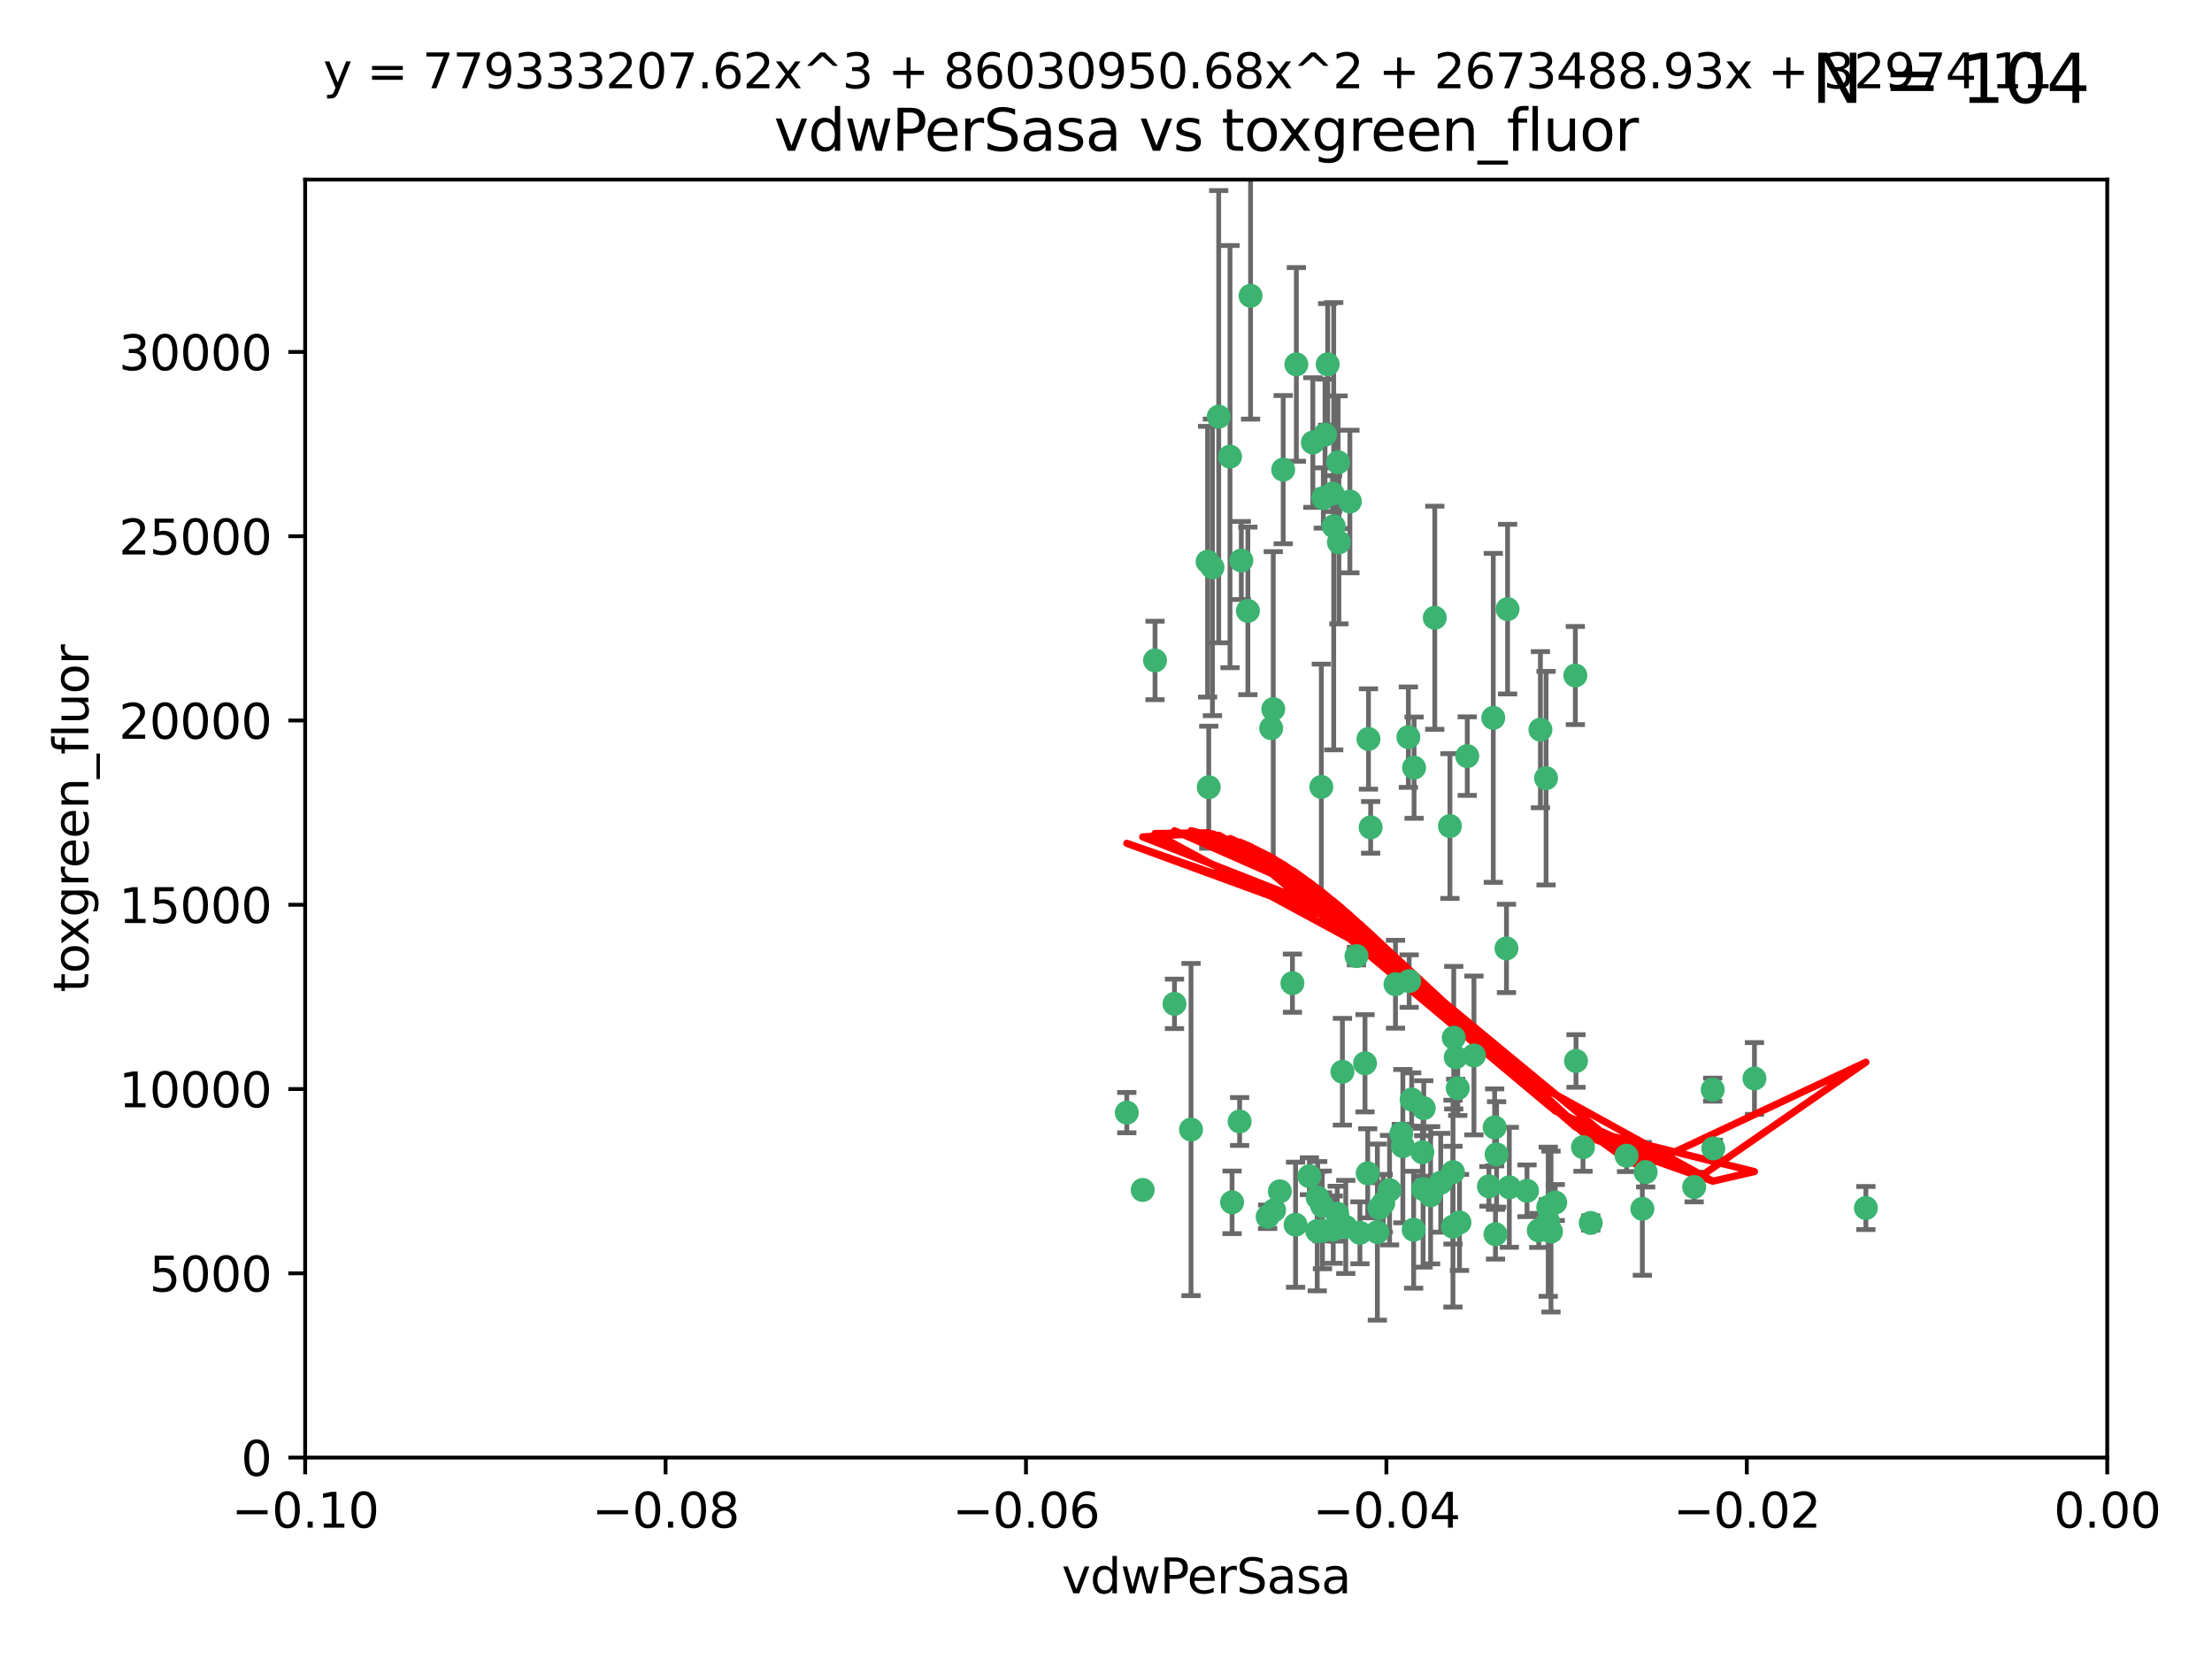 <?xml version="1.0" encoding="utf-8" standalone="no"?>
<!DOCTYPE svg PUBLIC "-//W3C//DTD SVG 1.1//EN"
  "http://www.w3.org/Graphics/SVG/1.1/DTD/svg11.dtd">
<svg xmlns:xlink="http://www.w3.org/1999/xlink" width="460.8pt" height="345.6pt" viewBox="0 0 460.8 345.6" xmlns="http://www.w3.org/2000/svg" version="1.1">
 <defs>
  <style type="text/css">*{stroke-linejoin: round; stroke-linecap: butt}</style>
 </defs>
 <g id="figure_1">
  <g id="patch_1">
   <path d="M 0 345.6 
L 460.8 345.6 
L 460.8 0 
L 0 0 
z
" style="fill: #ffffff"/>
  </g>
  <g id="axes_1">
   <g id="patch_2">
    <path d="M 63.571 303.64 
L 438.975 303.64 
L 438.975 37.411 
L 63.571 37.411 
z
" style="fill: #ffffff"/>
   </g>
   <g id="PathCollection_1">
    <defs>
     <path id="ma692be170a" d="M 0 1.118 
C 0.297 1.118 0.581 1 0.791 0.791 
C 1 0.581 1.118 0.297 1.118 0 
C 1.118 -0.297 1 -0.581 0.791 -0.791 
C 0.581 -1 0.297 -1.118 0 -1.118 
C -0.297 -1.118 -0.581 -1 -0.791 -0.791 
C -1 -0.581 -1.118 -0.297 -1.118 0 
C -1.118 0.297 -1 0.581 -0.791 0.791 
C -0.581 1 -0.297 1.118 0 1.118 
z
" style="stroke: #3cb371"/>
    </defs>
    <g clip-path="url(#p55c04ecdb9)">
     <use xlink:href="#ma692be170a" x="270.055" y="75.908" style="fill: #3cb371; stroke: #3cb371"/>
     <use xlink:href="#ma692be170a" x="273.49" y="92.187" style="fill: #3cb371; stroke: #3cb371"/>
     <use xlink:href="#ma692be170a" x="267.313" y="97.835" style="fill: #3cb371; stroke: #3cb371"/>
     <use xlink:href="#ma692be170a" x="277.837" y="109.622" style="fill: #3cb371; stroke: #3cb371"/>
     <use xlink:href="#ma692be170a" x="278.917" y="112.982" style="fill: #3cb371; stroke: #3cb371"/>
     <use xlink:href="#ma692be170a" x="248.112" y="235.304" style="fill: #3cb371; stroke: #3cb371"/>
     <use xlink:href="#ma692be170a" x="259.956" y="127.26" style="fill: #3cb371; stroke: #3cb371"/>
     <use xlink:href="#ma692be170a" x="264.81" y="151.693" style="fill: #3cb371; stroke: #3cb371"/>
     <use xlink:href="#ma692be170a" x="275.255" y="163.936" style="fill: #3cb371; stroke: #3cb371"/>
     <use xlink:href="#ma692be170a" x="281.206" y="104.476" style="fill: #3cb371; stroke: #3cb371"/>
     <use xlink:href="#ma692be170a" x="275.671" y="103.738" style="fill: #3cb371; stroke: #3cb371"/>
     <use xlink:href="#ma692be170a" x="258.59" y="116.762" style="fill: #3cb371; stroke: #3cb371"/>
     <use xlink:href="#ma692be170a" x="260.513" y="61.614" style="fill: #3cb371; stroke: #3cb371"/>
     <use xlink:href="#ma692be170a" x="278.755" y="96.299" style="fill: #3cb371; stroke: #3cb371"/>
     <use xlink:href="#ma692be170a" x="293.388" y="153.559" style="fill: #3cb371; stroke: #3cb371"/>
     <use xlink:href="#ma692be170a" x="277.586" y="102.821" style="fill: #3cb371; stroke: #3cb371"/>
     <use xlink:href="#ma692be170a" x="244.665" y="209.121" style="fill: #3cb371; stroke: #3cb371"/>
     <use xlink:href="#ma692be170a" x="276.581" y="75.9" style="fill: #3cb371; stroke: #3cb371"/>
     <use xlink:href="#ma692be170a" x="269.235" y="204.811" style="fill: #3cb371; stroke: #3cb371"/>
     <use xlink:href="#ma692be170a" x="251.561" y="117.014" style="fill: #3cb371; stroke: #3cb371"/>
     <use xlink:href="#ma692be170a" x="240.614" y="137.58" style="fill: #3cb371; stroke: #3cb371"/>
     <use xlink:href="#ma692be170a" x="293.557" y="204.382" style="fill: #3cb371; stroke: #3cb371"/>
     <use xlink:href="#ma692be170a" x="276.03" y="90.534" style="fill: #3cb371; stroke: #3cb371"/>
     <use xlink:href="#ma692be170a" x="252.576" y="118.19" style="fill: #3cb371; stroke: #3cb371"/>
     <use xlink:href="#ma692be170a" x="265.419" y="252.113" style="fill: #3cb371; stroke: #3cb371"/>
     <use xlink:href="#ma692be170a" x="296.308" y="240.037" style="fill: #3cb371; stroke: #3cb371"/>
     <use xlink:href="#ma692be170a" x="294.077" y="229.048" style="fill: #3cb371; stroke: #3cb371"/>
     <use xlink:href="#ma692be170a" x="303.675" y="226.692" style="fill: #3cb371; stroke: #3cb371"/>
     <use xlink:href="#ma692be170a" x="275.487" y="256.385" style="fill: #3cb371; stroke: #3cb371"/>
     <use xlink:href="#ma692be170a" x="253.879" y="86.8" style="fill: #3cb371; stroke: #3cb371"/>
     <use xlink:href="#ma692be170a" x="275.442" y="251.221" style="fill: #3cb371; stroke: #3cb371"/>
     <use xlink:href="#ma692be170a" x="298.022" y="248.993" style="fill: #3cb371; stroke: #3cb371"/>
     <use xlink:href="#ma692be170a" x="266.622" y="248.172" style="fill: #3cb371; stroke: #3cb371"/>
     <use xlink:href="#ma692be170a" x="256.663" y="250.462" style="fill: #3cb371; stroke: #3cb371"/>
     <use xlink:href="#ma692be170a" x="287.366" y="251.655" style="fill: #3cb371; stroke: #3cb371"/>
     <use xlink:href="#ma692be170a" x="302.686" y="244.178" style="fill: #3cb371; stroke: #3cb371"/>
     <use xlink:href="#ma692be170a" x="298.891" y="128.689" style="fill: #3cb371; stroke: #3cb371"/>
     <use xlink:href="#ma692be170a" x="284.358" y="221.501" style="fill: #3cb371; stroke: #3cb371"/>
     <use xlink:href="#ma692be170a" x="302.676" y="255.535" style="fill: #3cb371; stroke: #3cb371"/>
     <use xlink:href="#ma692be170a" x="274.5" y="249.493" style="fill: #3cb371; stroke: #3cb371"/>
     <use xlink:href="#ma692be170a" x="265.246" y="147.723" style="fill: #3cb371; stroke: #3cb371"/>
     <use xlink:href="#ma692be170a" x="251.805" y="163.993" style="fill: #3cb371; stroke: #3cb371"/>
     <use xlink:href="#ma692be170a" x="238.042" y="247.891" style="fill: #3cb371; stroke: #3cb371"/>
     <use xlink:href="#ma692be170a" x="282.577" y="199.17" style="fill: #3cb371; stroke: #3cb371"/>
     <use xlink:href="#ma692be170a" x="256.233" y="95.121" style="fill: #3cb371; stroke: #3cb371"/>
     <use xlink:href="#ma692be170a" x="322.524" y="251.452" style="fill: #3cb371; stroke: #3cb371"/>
     <use xlink:href="#ma692be170a" x="272.771" y="245.034" style="fill: #3cb371; stroke: #3cb371"/>
     <use xlink:href="#ma692be170a" x="278.569" y="252.832" style="fill: #3cb371; stroke: #3cb371"/>
     <use xlink:href="#ma692be170a" x="311.077" y="149.542" style="fill: #3cb371; stroke: #3cb371"/>
     <use xlink:href="#ma692be170a" x="289.472" y="247.93" style="fill: #3cb371; stroke: #3cb371"/>
     <use xlink:href="#ma692be170a" x="290.707" y="205.029" style="fill: #3cb371; stroke: #3cb371"/>
     <use xlink:href="#ma692be170a" x="285.076" y="153.944" style="fill: #3cb371; stroke: #3cb371"/>
     <use xlink:href="#ma692be170a" x="234.733" y="231.782" style="fill: #3cb371; stroke: #3cb371"/>
     <use xlink:href="#ma692be170a" x="283.296" y="256.819" style="fill: #3cb371; stroke: #3cb371"/>
     <use xlink:href="#ma692be170a" x="314.416" y="247.337" style="fill: #3cb371; stroke: #3cb371"/>
     <use xlink:href="#ma692be170a" x="305.654" y="157.513" style="fill: #3cb371; stroke: #3cb371"/>
     <use xlink:href="#ma692be170a" x="274.406" y="256.455" style="fill: #3cb371; stroke: #3cb371"/>
     <use xlink:href="#ma692be170a" x="310.174" y="247.144" style="fill: #3cb371; stroke: #3cb371"/>
     <use xlink:href="#ma692be170a" x="258.237" y="233.624" style="fill: #3cb371; stroke: #3cb371"/>
     <use xlink:href="#ma692be170a" x="277.739" y="256.161" style="fill: #3cb371; stroke: #3cb371"/>
     <use xlink:href="#ma692be170a" x="279.65" y="223.261" style="fill: #3cb371; stroke: #3cb371"/>
     <use xlink:href="#ma692be170a" x="307.049" y="219.87" style="fill: #3cb371; stroke: #3cb371"/>
     <use xlink:href="#ma692be170a" x="264.075" y="253.473" style="fill: #3cb371; stroke: #3cb371"/>
     <use xlink:href="#ma692be170a" x="286.929" y="256.669" style="fill: #3cb371; stroke: #3cb371"/>
     <use xlink:href="#ma692be170a" x="280.346" y="255.594" style="fill: #3cb371; stroke: #3cb371"/>
     <use xlink:href="#ma692be170a" x="302.048" y="172.082" style="fill: #3cb371; stroke: #3cb371"/>
     <use xlink:href="#ma692be170a" x="323.102" y="256.562" style="fill: #3cb371; stroke: #3cb371"/>
     <use xlink:href="#ma692be170a" x="296.591" y="230.857" style="fill: #3cb371; stroke: #3cb371"/>
     <use xlink:href="#ma692be170a" x="311.365" y="234.855" style="fill: #3cb371; stroke: #3cb371"/>
     <use xlink:href="#ma692be170a" x="329.767" y="238.981" style="fill: #3cb371; stroke: #3cb371"/>
     <use xlink:href="#ma692be170a" x="285.529" y="172.356" style="fill: #3cb371; stroke: #3cb371"/>
     <use xlink:href="#ma692be170a" x="269.895" y="255.131" style="fill: #3cb371; stroke: #3cb371"/>
     <use xlink:href="#ma692be170a" x="291.917" y="236.134" style="fill: #3cb371; stroke: #3cb371"/>
     <use xlink:href="#ma692be170a" x="292.241" y="238.765" style="fill: #3cb371; stroke: #3cb371"/>
     <use xlink:href="#ma692be170a" x="311.766" y="240.483" style="fill: #3cb371; stroke: #3cb371"/>
     <use xlink:href="#ma692be170a" x="318.105" y="248.063" style="fill: #3cb371; stroke: #3cb371"/>
     <use xlink:href="#ma692be170a" x="320.897" y="152.004" style="fill: #3cb371; stroke: #3cb371"/>
     <use xlink:href="#ma692be170a" x="314.057" y="126.892" style="fill: #3cb371; stroke: #3cb371"/>
     <use xlink:href="#ma692be170a" x="296.456" y="247.697" style="fill: #3cb371; stroke: #3cb371"/>
     <use xlink:href="#ma692be170a" x="342.821" y="244.17" style="fill: #3cb371; stroke: #3cb371"/>
     <use xlink:href="#ma692be170a" x="322.525" y="254.514" style="fill: #3cb371; stroke: #3cb371"/>
     <use xlink:href="#ma692be170a" x="284.92" y="244.423" style="fill: #3cb371; stroke: #3cb371"/>
     <use xlink:href="#ma692be170a" x="302.839" y="216.17" style="fill: #3cb371; stroke: #3cb371"/>
     <use xlink:href="#ma692be170a" x="300.13" y="246.393" style="fill: #3cb371; stroke: #3cb371"/>
     <use xlink:href="#ma692be170a" x="294.493" y="256.174" style="fill: #3cb371; stroke: #3cb371"/>
     <use xlink:href="#ma692be170a" x="322.074" y="162.105" style="fill: #3cb371; stroke: #3cb371"/>
     <use xlink:href="#ma692be170a" x="304.037" y="254.661" style="fill: #3cb371; stroke: #3cb371"/>
     <use xlink:href="#ma692be170a" x="328.173" y="140.722" style="fill: #3cb371; stroke: #3cb371"/>
     <use xlink:href="#ma692be170a" x="313.826" y="197.571" style="fill: #3cb371; stroke: #3cb371"/>
     <use xlink:href="#ma692be170a" x="356.787" y="226.994" style="fill: #3cb371; stroke: #3cb371"/>
     <use xlink:href="#ma692be170a" x="331.377" y="254.764" style="fill: #3cb371; stroke: #3cb371"/>
     <use xlink:href="#ma692be170a" x="288.156" y="250.652" style="fill: #3cb371; stroke: #3cb371"/>
     <use xlink:href="#ma692be170a" x="311.54" y="257.112" style="fill: #3cb371; stroke: #3cb371"/>
     <use xlink:href="#ma692be170a" x="294.577" y="159.917" style="fill: #3cb371; stroke: #3cb371"/>
     <use xlink:href="#ma692be170a" x="328.308" y="221.023" style="fill: #3cb371; stroke: #3cb371"/>
     <use xlink:href="#ma692be170a" x="365.484" y="224.667" style="fill: #3cb371; stroke: #3cb371"/>
     <use xlink:href="#ma692be170a" x="356.911" y="239.234" style="fill: #3cb371; stroke: #3cb371"/>
     <use xlink:href="#ma692be170a" x="323.985" y="250.509" style="fill: #3cb371; stroke: #3cb371"/>
     <use xlink:href="#ma692be170a" x="303.252" y="220.252" style="fill: #3cb371; stroke: #3cb371"/>
     <use xlink:href="#ma692be170a" x="320.553" y="256.316" style="fill: #3cb371; stroke: #3cb371"/>
     <use xlink:href="#ma692be170a" x="338.838" y="240.757" style="fill: #3cb371; stroke: #3cb371"/>
     <use xlink:href="#ma692be170a" x="342.13" y="251.825" style="fill: #3cb371; stroke: #3cb371"/>
     <use xlink:href="#ma692be170a" x="388.7" y="251.653" style="fill: #3cb371; stroke: #3cb371"/>
     <use xlink:href="#ma692be170a" x="352.923" y="247.276" style="fill: #3cb371; stroke: #3cb371"/>
    </g>
   </g>
   <g id="matplotlib.axis_1">
    <g id="xtick_1">
     <g id="line2d_1">
      <defs>
       <path id="m6cf96766cd" d="M 0 0 
L 0 3.5 
" style="stroke: #000000; stroke-width: 0.8"/>
      </defs>
      <g>
       <use xlink:href="#m6cf96766cd" x="63.571" y="303.64" style="stroke: #000000; stroke-width: 0.8"/>
      </g>
     </g>
     <g id="text_1">
      <!-- −0.10 -->
      <g transform="translate(48.249 318.238)scale(0.1 -0.1)">
       <defs>
        <path id="DejaVuSans-2212" d="M 678 2272 
L 4684 2272 
L 4684 1741 
L 678 1741 
L 678 2272 
z
" transform="scale(0.016)"/>
        <path id="DejaVuSans-30" d="M 2034 4250 
Q 1547 4250 1301 3770 
Q 1056 3291 1056 2328 
Q 1056 1369 1301 889 
Q 1547 409 2034 409 
Q 2525 409 2770 889 
Q 3016 1369 3016 2328 
Q 3016 3291 2770 3770 
Q 2525 4250 2034 4250 
z
M 2034 4750 
Q 2819 4750 3233 4129 
Q 3647 3509 3647 2328 
Q 3647 1150 3233 529 
Q 2819 -91 2034 -91 
Q 1250 -91 836 529 
Q 422 1150 422 2328 
Q 422 3509 836 4129 
Q 1250 4750 2034 4750 
z
" transform="scale(0.016)"/>
        <path id="DejaVuSans-2e" d="M 684 794 
L 1344 794 
L 1344 0 
L 684 0 
L 684 794 
z
" transform="scale(0.016)"/>
        <path id="DejaVuSans-31" d="M 794 531 
L 1825 531 
L 1825 4091 
L 703 3866 
L 703 4441 
L 1819 4666 
L 2450 4666 
L 2450 531 
L 3481 531 
L 3481 0 
L 794 0 
L 794 531 
z
" transform="scale(0.016)"/>
       </defs>
       <use xlink:href="#DejaVuSans-2212"/>
       <use xlink:href="#DejaVuSans-30" x="83.789"/>
       <use xlink:href="#DejaVuSans-2e" x="147.412"/>
       <use xlink:href="#DejaVuSans-31" x="179.199"/>
       <use xlink:href="#DejaVuSans-30" x="242.822"/>
      </g>
     </g>
    </g>
    <g id="xtick_2">
     <g id="line2d_2">
      <g>
       <use xlink:href="#m6cf96766cd" x="138.652" y="303.64" style="stroke: #000000; stroke-width: 0.8"/>
      </g>
     </g>
     <g id="text_2">
      <!-- −0.08 -->
      <g transform="translate(123.329 318.238)scale(0.1 -0.1)">
       <defs>
        <path id="DejaVuSans-38" d="M 2034 2216 
Q 1584 2216 1326 1975 
Q 1069 1734 1069 1313 
Q 1069 891 1326 650 
Q 1584 409 2034 409 
Q 2484 409 2743 651 
Q 3003 894 3003 1313 
Q 3003 1734 2745 1975 
Q 2488 2216 2034 2216 
z
M 1403 2484 
Q 997 2584 770 2862 
Q 544 3141 544 3541 
Q 544 4100 942 4425 
Q 1341 4750 2034 4750 
Q 2731 4750 3128 4425 
Q 3525 4100 3525 3541 
Q 3525 3141 3298 2862 
Q 3072 2584 2669 2484 
Q 3125 2378 3379 2068 
Q 3634 1759 3634 1313 
Q 3634 634 3220 271 
Q 2806 -91 2034 -91 
Q 1263 -91 848 271 
Q 434 634 434 1313 
Q 434 1759 690 2068 
Q 947 2378 1403 2484 
z
M 1172 3481 
Q 1172 3119 1398 2916 
Q 1625 2713 2034 2713 
Q 2441 2713 2670 2916 
Q 2900 3119 2900 3481 
Q 2900 3844 2670 4047 
Q 2441 4250 2034 4250 
Q 1625 4250 1398 4047 
Q 1172 3844 1172 3481 
z
" transform="scale(0.016)"/>
       </defs>
       <use xlink:href="#DejaVuSans-2212"/>
       <use xlink:href="#DejaVuSans-30" x="83.789"/>
       <use xlink:href="#DejaVuSans-2e" x="147.412"/>
       <use xlink:href="#DejaVuSans-30" x="179.199"/>
       <use xlink:href="#DejaVuSans-38" x="242.822"/>
      </g>
     </g>
    </g>
    <g id="xtick_3">
     <g id="line2d_3">
      <g>
       <use xlink:href="#m6cf96766cd" x="213.733" y="303.64" style="stroke: #000000; stroke-width: 0.8"/>
      </g>
     </g>
     <g id="text_3">
      <!-- −0.06 -->
      <g transform="translate(198.41 318.238)scale(0.1 -0.1)">
       <defs>
        <path id="DejaVuSans-36" d="M 2113 2584 
Q 1688 2584 1439 2293 
Q 1191 2003 1191 1497 
Q 1191 994 1439 701 
Q 1688 409 2113 409 
Q 2538 409 2786 701 
Q 3034 994 3034 1497 
Q 3034 2003 2786 2293 
Q 2538 2584 2113 2584 
z
M 3366 4563 
L 3366 3988 
Q 3128 4100 2886 4159 
Q 2644 4219 2406 4219 
Q 1781 4219 1451 3797 
Q 1122 3375 1075 2522 
Q 1259 2794 1537 2939 
Q 1816 3084 2150 3084 
Q 2853 3084 3261 2657 
Q 3669 2231 3669 1497 
Q 3669 778 3244 343 
Q 2819 -91 2113 -91 
Q 1303 -91 875 529 
Q 447 1150 447 2328 
Q 447 3434 972 4092 
Q 1497 4750 2381 4750 
Q 2619 4750 2861 4703 
Q 3103 4656 3366 4563 
z
" transform="scale(0.016)"/>
       </defs>
       <use xlink:href="#DejaVuSans-2212"/>
       <use xlink:href="#DejaVuSans-30" x="83.789"/>
       <use xlink:href="#DejaVuSans-2e" x="147.412"/>
       <use xlink:href="#DejaVuSans-30" x="179.199"/>
       <use xlink:href="#DejaVuSans-36" x="242.822"/>
      </g>
     </g>
    </g>
    <g id="xtick_4">
     <g id="line2d_4">
      <g>
       <use xlink:href="#m6cf96766cd" x="288.813" y="303.64" style="stroke: #000000; stroke-width: 0.8"/>
      </g>
     </g>
     <g id="text_4">
      <!-- −0.04 -->
      <g transform="translate(273.491 318.238)scale(0.1 -0.1)">
       <defs>
        <path id="DejaVuSans-34" d="M 2419 4116 
L 825 1625 
L 2419 1625 
L 2419 4116 
z
M 2253 4666 
L 3047 4666 
L 3047 1625 
L 3713 1625 
L 3713 1100 
L 3047 1100 
L 3047 0 
L 2419 0 
L 2419 1100 
L 313 1100 
L 313 1709 
L 2253 4666 
z
" transform="scale(0.016)"/>
       </defs>
       <use xlink:href="#DejaVuSans-2212"/>
       <use xlink:href="#DejaVuSans-30" x="83.789"/>
       <use xlink:href="#DejaVuSans-2e" x="147.412"/>
       <use xlink:href="#DejaVuSans-30" x="179.199"/>
       <use xlink:href="#DejaVuSans-34" x="242.822"/>
      </g>
     </g>
    </g>
    <g id="xtick_5">
     <g id="line2d_5">
      <g>
       <use xlink:href="#m6cf96766cd" x="363.894" y="303.64" style="stroke: #000000; stroke-width: 0.8"/>
      </g>
     </g>
     <g id="text_5">
      <!-- −0.02 -->
      <g transform="translate(348.572 318.238)scale(0.1 -0.1)">
       <defs>
        <path id="DejaVuSans-32" d="M 1228 531 
L 3431 531 
L 3431 0 
L 469 0 
L 469 531 
Q 828 903 1448 1529 
Q 2069 2156 2228 2338 
Q 2531 2678 2651 2914 
Q 2772 3150 2772 3378 
Q 2772 3750 2511 3984 
Q 2250 4219 1831 4219 
Q 1534 4219 1204 4116 
Q 875 4013 500 3803 
L 500 4441 
Q 881 4594 1212 4672 
Q 1544 4750 1819 4750 
Q 2544 4750 2975 4387 
Q 3406 4025 3406 3419 
Q 3406 3131 3298 2873 
Q 3191 2616 2906 2266 
Q 2828 2175 2409 1742 
Q 1991 1309 1228 531 
z
" transform="scale(0.016)"/>
       </defs>
       <use xlink:href="#DejaVuSans-2212"/>
       <use xlink:href="#DejaVuSans-30" x="83.789"/>
       <use xlink:href="#DejaVuSans-2e" x="147.412"/>
       <use xlink:href="#DejaVuSans-30" x="179.199"/>
       <use xlink:href="#DejaVuSans-32" x="242.822"/>
      </g>
     </g>
    </g>
    <g id="xtick_6">
     <g id="line2d_6">
      <g>
       <use xlink:href="#m6cf96766cd" x="438.975" y="303.64" style="stroke: #000000; stroke-width: 0.8"/>
      </g>
     </g>
     <g id="text_6">
      <!-- 0.00 -->
      <g transform="translate(427.842 318.238)scale(0.1 -0.1)">
       <use xlink:href="#DejaVuSans-30"/>
       <use xlink:href="#DejaVuSans-2e" x="63.623"/>
       <use xlink:href="#DejaVuSans-30" x="95.41"/>
       <use xlink:href="#DejaVuSans-30" x="159.033"/>
      </g>
     </g>
    </g>
    <g id="text_7">
     <!-- vdwPerSasa -->
     <g transform="translate(221.178 331.917)scale(0.1 -0.1)">
      <defs>
       <path id="DejaVuSans-76" d="M 191 3500 
L 800 3500 
L 1894 563 
L 2988 3500 
L 3597 3500 
L 2284 0 
L 1503 0 
L 191 3500 
z
" transform="scale(0.016)"/>
       <path id="DejaVuSans-64" d="M 2906 2969 
L 2906 4863 
L 3481 4863 
L 3481 0 
L 2906 0 
L 2906 525 
Q 2725 213 2448 61 
Q 2172 -91 1784 -91 
Q 1150 -91 751 415 
Q 353 922 353 1747 
Q 353 2572 751 3078 
Q 1150 3584 1784 3584 
Q 2172 3584 2448 3432 
Q 2725 3281 2906 2969 
z
M 947 1747 
Q 947 1113 1208 752 
Q 1469 391 1925 391 
Q 2381 391 2643 752 
Q 2906 1113 2906 1747 
Q 2906 2381 2643 2742 
Q 2381 3103 1925 3103 
Q 1469 3103 1208 2742 
Q 947 2381 947 1747 
z
" transform="scale(0.016)"/>
       <path id="DejaVuSans-77" d="M 269 3500 
L 844 3500 
L 1563 769 
L 2278 3500 
L 2956 3500 
L 3675 769 
L 4391 3500 
L 4966 3500 
L 4050 0 
L 3372 0 
L 2619 2869 
L 1863 0 
L 1184 0 
L 269 3500 
z
" transform="scale(0.016)"/>
       <path id="DejaVuSans-50" d="M 1259 4147 
L 1259 2394 
L 2053 2394 
Q 2494 2394 2734 2622 
Q 2975 2850 2975 3272 
Q 2975 3691 2734 3919 
Q 2494 4147 2053 4147 
L 1259 4147 
z
M 628 4666 
L 2053 4666 
Q 2838 4666 3239 4311 
Q 3641 3956 3641 3272 
Q 3641 2581 3239 2228 
Q 2838 1875 2053 1875 
L 1259 1875 
L 1259 0 
L 628 0 
L 628 4666 
z
" transform="scale(0.016)"/>
       <path id="DejaVuSans-65" d="M 3597 1894 
L 3597 1613 
L 953 1613 
Q 991 1019 1311 708 
Q 1631 397 2203 397 
Q 2534 397 2845 478 
Q 3156 559 3463 722 
L 3463 178 
Q 3153 47 2828 -22 
Q 2503 -91 2169 -91 
Q 1331 -91 842 396 
Q 353 884 353 1716 
Q 353 2575 817 3079 
Q 1281 3584 2069 3584 
Q 2775 3584 3186 3129 
Q 3597 2675 3597 1894 
z
M 3022 2063 
Q 3016 2534 2758 2815 
Q 2500 3097 2075 3097 
Q 1594 3097 1305 2825 
Q 1016 2553 972 2059 
L 3022 2063 
z
" transform="scale(0.016)"/>
       <path id="DejaVuSans-72" d="M 2631 2963 
Q 2534 3019 2420 3045 
Q 2306 3072 2169 3072 
Q 1681 3072 1420 2755 
Q 1159 2438 1159 1844 
L 1159 0 
L 581 0 
L 581 3500 
L 1159 3500 
L 1159 2956 
Q 1341 3275 1631 3429 
Q 1922 3584 2338 3584 
Q 2397 3584 2469 3576 
Q 2541 3569 2628 3553 
L 2631 2963 
z
" transform="scale(0.016)"/>
       <path id="DejaVuSans-53" d="M 3425 4513 
L 3425 3897 
Q 3066 4069 2747 4153 
Q 2428 4238 2131 4238 
Q 1616 4238 1336 4038 
Q 1056 3838 1056 3469 
Q 1056 3159 1242 3001 
Q 1428 2844 1947 2747 
L 2328 2669 
Q 3034 2534 3370 2195 
Q 3706 1856 3706 1288 
Q 3706 609 3251 259 
Q 2797 -91 1919 -91 
Q 1588 -91 1214 -16 
Q 841 59 441 206 
L 441 856 
Q 825 641 1194 531 
Q 1563 422 1919 422 
Q 2459 422 2753 634 
Q 3047 847 3047 1241 
Q 3047 1584 2836 1778 
Q 2625 1972 2144 2069 
L 1759 2144 
Q 1053 2284 737 2584 
Q 422 2884 422 3419 
Q 422 4038 858 4394 
Q 1294 4750 2059 4750 
Q 2388 4750 2728 4690 
Q 3069 4631 3425 4513 
z
" transform="scale(0.016)"/>
       <path id="DejaVuSans-61" d="M 2194 1759 
Q 1497 1759 1228 1600 
Q 959 1441 959 1056 
Q 959 750 1161 570 
Q 1363 391 1709 391 
Q 2188 391 2477 730 
Q 2766 1069 2766 1631 
L 2766 1759 
L 2194 1759 
z
M 3341 1997 
L 3341 0 
L 2766 0 
L 2766 531 
Q 2569 213 2275 61 
Q 1981 -91 1556 -91 
Q 1019 -91 701 211 
Q 384 513 384 1019 
Q 384 1609 779 1909 
Q 1175 2209 1959 2209 
L 2766 2209 
L 2766 2266 
Q 2766 2663 2505 2880 
Q 2244 3097 1772 3097 
Q 1472 3097 1187 3025 
Q 903 2953 641 2809 
L 641 3341 
Q 956 3463 1253 3523 
Q 1550 3584 1831 3584 
Q 2591 3584 2966 3190 
Q 3341 2797 3341 1997 
z
" transform="scale(0.016)"/>
       <path id="DejaVuSans-73" d="M 2834 3397 
L 2834 2853 
Q 2591 2978 2328 3040 
Q 2066 3103 1784 3103 
Q 1356 3103 1142 2972 
Q 928 2841 928 2578 
Q 928 2378 1081 2264 
Q 1234 2150 1697 2047 
L 1894 2003 
Q 2506 1872 2764 1633 
Q 3022 1394 3022 966 
Q 3022 478 2636 193 
Q 2250 -91 1575 -91 
Q 1294 -91 989 -36 
Q 684 19 347 128 
L 347 722 
Q 666 556 975 473 
Q 1284 391 1588 391 
Q 1994 391 2212 530 
Q 2431 669 2431 922 
Q 2431 1156 2273 1281 
Q 2116 1406 1581 1522 
L 1381 1569 
Q 847 1681 609 1914 
Q 372 2147 372 2553 
Q 372 3047 722 3315 
Q 1072 3584 1716 3584 
Q 2034 3584 2315 3537 
Q 2597 3491 2834 3397 
z
" transform="scale(0.016)"/>
      </defs>
      <use xlink:href="#DejaVuSans-76"/>
      <use xlink:href="#DejaVuSans-64" x="59.18"/>
      <use xlink:href="#DejaVuSans-77" x="122.656"/>
      <use xlink:href="#DejaVuSans-50" x="204.443"/>
      <use xlink:href="#DejaVuSans-65" x="261.121"/>
      <use xlink:href="#DejaVuSans-72" x="322.645"/>
      <use xlink:href="#DejaVuSans-53" x="363.758"/>
      <use xlink:href="#DejaVuSans-61" x="427.234"/>
      <use xlink:href="#DejaVuSans-73" x="488.514"/>
      <use xlink:href="#DejaVuSans-61" x="540.613"/>
     </g>
    </g>
   </g>
   <g id="matplotlib.axis_2">
    <g id="ytick_1">
     <g id="line2d_7">
      <defs>
       <path id="m08ba811c7d" d="M 0 0 
L -3.5 0 
" style="stroke: #000000; stroke-width: 0.8"/>
      </defs>
      <g>
       <use xlink:href="#m08ba811c7d" x="63.571" y="303.64" style="stroke: #000000; stroke-width: 0.8"/>
      </g>
     </g>
     <g id="text_8">
      <!-- 0 -->
      <g transform="translate(50.209 307.439)scale(0.1 -0.1)">
       <use xlink:href="#DejaVuSans-30"/>
      </g>
     </g>
    </g>
    <g id="ytick_2">
     <g id="line2d_8">
      <g>
       <use xlink:href="#m08ba811c7d" x="63.571" y="265.253" style="stroke: #000000; stroke-width: 0.8"/>
      </g>
     </g>
     <g id="text_9">
      <!-- 5000 -->
      <g transform="translate(31.121 269.052)scale(0.1 -0.1)">
       <defs>
        <path id="DejaVuSans-35" d="M 691 4666 
L 3169 4666 
L 3169 4134 
L 1269 4134 
L 1269 2991 
Q 1406 3038 1543 3061 
Q 1681 3084 1819 3084 
Q 2600 3084 3056 2656 
Q 3513 2228 3513 1497 
Q 3513 744 3044 326 
Q 2575 -91 1722 -91 
Q 1428 -91 1123 -41 
Q 819 9 494 109 
L 494 744 
Q 775 591 1075 516 
Q 1375 441 1709 441 
Q 2250 441 2565 725 
Q 2881 1009 2881 1497 
Q 2881 1984 2565 2268 
Q 2250 2553 1709 2553 
Q 1456 2553 1204 2497 
Q 953 2441 691 2322 
L 691 4666 
z
" transform="scale(0.016)"/>
       </defs>
       <use xlink:href="#DejaVuSans-35"/>
       <use xlink:href="#DejaVuSans-30" x="63.623"/>
       <use xlink:href="#DejaVuSans-30" x="127.246"/>
       <use xlink:href="#DejaVuSans-30" x="190.869"/>
      </g>
     </g>
    </g>
    <g id="ytick_3">
     <g id="line2d_9">
      <g>
       <use xlink:href="#m08ba811c7d" x="63.571" y="226.866" style="stroke: #000000; stroke-width: 0.8"/>
      </g>
     </g>
     <g id="text_10">
      <!-- 10000 -->
      <g transform="translate(24.759 230.665)scale(0.1 -0.1)">
       <use xlink:href="#DejaVuSans-31"/>
       <use xlink:href="#DejaVuSans-30" x="63.623"/>
       <use xlink:href="#DejaVuSans-30" x="127.246"/>
       <use xlink:href="#DejaVuSans-30" x="190.869"/>
       <use xlink:href="#DejaVuSans-30" x="254.492"/>
      </g>
     </g>
    </g>
    <g id="ytick_4">
     <g id="line2d_10">
      <g>
       <use xlink:href="#m08ba811c7d" x="63.571" y="188.479" style="stroke: #000000; stroke-width: 0.8"/>
      </g>
     </g>
     <g id="text_11">
      <!-- 15000 -->
      <g transform="translate(24.759 192.278)scale(0.1 -0.1)">
       <use xlink:href="#DejaVuSans-31"/>
       <use xlink:href="#DejaVuSans-35" x="63.623"/>
       <use xlink:href="#DejaVuSans-30" x="127.246"/>
       <use xlink:href="#DejaVuSans-30" x="190.869"/>
       <use xlink:href="#DejaVuSans-30" x="254.492"/>
      </g>
     </g>
    </g>
    <g id="ytick_5">
     <g id="line2d_11">
      <g>
       <use xlink:href="#m08ba811c7d" x="63.571" y="150.092" style="stroke: #000000; stroke-width: 0.8"/>
      </g>
     </g>
     <g id="text_12">
      <!-- 20000 -->
      <g transform="translate(24.759 153.891)scale(0.1 -0.1)">
       <use xlink:href="#DejaVuSans-32"/>
       <use xlink:href="#DejaVuSans-30" x="63.623"/>
       <use xlink:href="#DejaVuSans-30" x="127.246"/>
       <use xlink:href="#DejaVuSans-30" x="190.869"/>
       <use xlink:href="#DejaVuSans-30" x="254.492"/>
      </g>
     </g>
    </g>
    <g id="ytick_6">
     <g id="line2d_12">
      <g>
       <use xlink:href="#m08ba811c7d" x="63.571" y="111.705" style="stroke: #000000; stroke-width: 0.8"/>
      </g>
     </g>
     <g id="text_13">
      <!-- 25000 -->
      <g transform="translate(24.759 115.504)scale(0.1 -0.1)">
       <use xlink:href="#DejaVuSans-32"/>
       <use xlink:href="#DejaVuSans-35" x="63.623"/>
       <use xlink:href="#DejaVuSans-30" x="127.246"/>
       <use xlink:href="#DejaVuSans-30" x="190.869"/>
       <use xlink:href="#DejaVuSans-30" x="254.492"/>
      </g>
     </g>
    </g>
    <g id="ytick_7">
     <g id="line2d_13">
      <g>
       <use xlink:href="#m08ba811c7d" x="63.571" y="73.317" style="stroke: #000000; stroke-width: 0.8"/>
      </g>
     </g>
     <g id="text_14">
      <!-- 30000 -->
      <g transform="translate(24.759 77.117)scale(0.1 -0.1)">
       <defs>
        <path id="DejaVuSans-33" d="M 2597 2516 
Q 3050 2419 3304 2112 
Q 3559 1806 3559 1356 
Q 3559 666 3084 287 
Q 2609 -91 1734 -91 
Q 1441 -91 1130 -33 
Q 819 25 488 141 
L 488 750 
Q 750 597 1062 519 
Q 1375 441 1716 441 
Q 2309 441 2620 675 
Q 2931 909 2931 1356 
Q 2931 1769 2642 2001 
Q 2353 2234 1838 2234 
L 1294 2234 
L 1294 2753 
L 1863 2753 
Q 2328 2753 2575 2939 
Q 2822 3125 2822 3475 
Q 2822 3834 2567 4026 
Q 2313 4219 1838 4219 
Q 1578 4219 1281 4162 
Q 984 4106 628 3988 
L 628 4550 
Q 988 4650 1302 4700 
Q 1616 4750 1894 4750 
Q 2613 4750 3031 4423 
Q 3450 4097 3450 3541 
Q 3450 3153 3228 2886 
Q 3006 2619 2597 2516 
z
" transform="scale(0.016)"/>
       </defs>
       <use xlink:href="#DejaVuSans-33"/>
       <use xlink:href="#DejaVuSans-30" x="63.623"/>
       <use xlink:href="#DejaVuSans-30" x="127.246"/>
       <use xlink:href="#DejaVuSans-30" x="190.869"/>
       <use xlink:href="#DejaVuSans-30" x="254.492"/>
      </g>
     </g>
    </g>
    <g id="text_15">
     <!-- toxgreen_fluor -->
     <g transform="translate(18.401 206.72)rotate(-90)scale(0.1 -0.1)">
      <defs>
       <path id="DejaVuSans-74" d="M 1172 4494 
L 1172 3500 
L 2356 3500 
L 2356 3053 
L 1172 3053 
L 1172 1153 
Q 1172 725 1289 603 
Q 1406 481 1766 481 
L 2356 481 
L 2356 0 
L 1766 0 
Q 1100 0 847 248 
Q 594 497 594 1153 
L 594 3053 
L 172 3053 
L 172 3500 
L 594 3500 
L 594 4494 
L 1172 4494 
z
" transform="scale(0.016)"/>
       <path id="DejaVuSans-6f" d="M 1959 3097 
Q 1497 3097 1228 2736 
Q 959 2375 959 1747 
Q 959 1119 1226 758 
Q 1494 397 1959 397 
Q 2419 397 2687 759 
Q 2956 1122 2956 1747 
Q 2956 2369 2687 2733 
Q 2419 3097 1959 3097 
z
M 1959 3584 
Q 2709 3584 3137 3096 
Q 3566 2609 3566 1747 
Q 3566 888 3137 398 
Q 2709 -91 1959 -91 
Q 1206 -91 779 398 
Q 353 888 353 1747 
Q 353 2609 779 3096 
Q 1206 3584 1959 3584 
z
" transform="scale(0.016)"/>
       <path id="DejaVuSans-78" d="M 3513 3500 
L 2247 1797 
L 3578 0 
L 2900 0 
L 1881 1375 
L 863 0 
L 184 0 
L 1544 1831 
L 300 3500 
L 978 3500 
L 1906 2253 
L 2834 3500 
L 3513 3500 
z
" transform="scale(0.016)"/>
       <path id="DejaVuSans-67" d="M 2906 1791 
Q 2906 2416 2648 2759 
Q 2391 3103 1925 3103 
Q 1463 3103 1205 2759 
Q 947 2416 947 1791 
Q 947 1169 1205 825 
Q 1463 481 1925 481 
Q 2391 481 2648 825 
Q 2906 1169 2906 1791 
z
M 3481 434 
Q 3481 -459 3084 -895 
Q 2688 -1331 1869 -1331 
Q 1566 -1331 1297 -1286 
Q 1028 -1241 775 -1147 
L 775 -588 
Q 1028 -725 1275 -790 
Q 1522 -856 1778 -856 
Q 2344 -856 2625 -561 
Q 2906 -266 2906 331 
L 2906 616 
Q 2728 306 2450 153 
Q 2172 0 1784 0 
Q 1141 0 747 490 
Q 353 981 353 1791 
Q 353 2603 747 3093 
Q 1141 3584 1784 3584 
Q 2172 3584 2450 3431 
Q 2728 3278 2906 2969 
L 2906 3500 
L 3481 3500 
L 3481 434 
z
" transform="scale(0.016)"/>
       <path id="DejaVuSans-6e" d="M 3513 2113 
L 3513 0 
L 2938 0 
L 2938 2094 
Q 2938 2591 2744 2837 
Q 2550 3084 2163 3084 
Q 1697 3084 1428 2787 
Q 1159 2491 1159 1978 
L 1159 0 
L 581 0 
L 581 3500 
L 1159 3500 
L 1159 2956 
Q 1366 3272 1645 3428 
Q 1925 3584 2291 3584 
Q 2894 3584 3203 3211 
Q 3513 2838 3513 2113 
z
" transform="scale(0.016)"/>
       <path id="DejaVuSans-5f" d="M 3263 -1063 
L 3263 -1509 
L -63 -1509 
L -63 -1063 
L 3263 -1063 
z
" transform="scale(0.016)"/>
       <path id="DejaVuSans-66" d="M 2375 4863 
L 2375 4384 
L 1825 4384 
Q 1516 4384 1395 4259 
Q 1275 4134 1275 3809 
L 1275 3500 
L 2222 3500 
L 2222 3053 
L 1275 3053 
L 1275 0 
L 697 0 
L 697 3053 
L 147 3053 
L 147 3500 
L 697 3500 
L 697 3744 
Q 697 4328 969 4595 
Q 1241 4863 1831 4863 
L 2375 4863 
z
" transform="scale(0.016)"/>
       <path id="DejaVuSans-6c" d="M 603 4863 
L 1178 4863 
L 1178 0 
L 603 0 
L 603 4863 
z
" transform="scale(0.016)"/>
       <path id="DejaVuSans-75" d="M 544 1381 
L 544 3500 
L 1119 3500 
L 1119 1403 
Q 1119 906 1312 657 
Q 1506 409 1894 409 
Q 2359 409 2629 706 
Q 2900 1003 2900 1516 
L 2900 3500 
L 3475 3500 
L 3475 0 
L 2900 0 
L 2900 538 
Q 2691 219 2414 64 
Q 2138 -91 1772 -91 
Q 1169 -91 856 284 
Q 544 659 544 1381 
z
M 1991 3584 
L 1991 3584 
z
" transform="scale(0.016)"/>
      </defs>
      <use xlink:href="#DejaVuSans-74"/>
      <use xlink:href="#DejaVuSans-6f" x="39.209"/>
      <use xlink:href="#DejaVuSans-78" x="97.266"/>
      <use xlink:href="#DejaVuSans-67" x="156.445"/>
      <use xlink:href="#DejaVuSans-72" x="219.922"/>
      <use xlink:href="#DejaVuSans-65" x="258.785"/>
      <use xlink:href="#DejaVuSans-65" x="320.309"/>
      <use xlink:href="#DejaVuSans-6e" x="381.832"/>
      <use xlink:href="#DejaVuSans-5f" x="445.211"/>
      <use xlink:href="#DejaVuSans-66" x="495.211"/>
      <use xlink:href="#DejaVuSans-6c" x="530.416"/>
      <use xlink:href="#DejaVuSans-75" x="558.199"/>
      <use xlink:href="#DejaVuSans-6f" x="621.578"/>
      <use xlink:href="#DejaVuSans-72" x="682.76"/>
     </g>
    </g>
   </g>
   <g id="LineCollection_1">
    <path d="M 270.055 96.079 
L 270.055 55.738 
" clip-path="url(#p55c04ecdb9)" style="fill: none; stroke: #696969"/>
    <path d="M 273.49 105.69 
L 273.49 78.685 
" clip-path="url(#p55c04ecdb9)" style="fill: none; stroke: #696969"/>
    <path d="M 267.313 113.277 
L 267.313 82.393 
" clip-path="url(#p55c04ecdb9)" style="fill: none; stroke: #696969"/>
    <path d="M 277.837 156.211 
L 277.837 63.032 
" clip-path="url(#p55c04ecdb9)" style="fill: none; stroke: #696969"/>
    <path d="M 278.917 129.961 
L 278.917 96.004 
" clip-path="url(#p55c04ecdb9)" style="fill: none; stroke: #696969"/>
    <path d="M 248.112 269.906 
L 248.112 200.702 
" clip-path="url(#p55c04ecdb9)" style="fill: none; stroke: #696969"/>
    <path d="M 259.956 144.714 
L 259.956 109.807 
" clip-path="url(#p55c04ecdb9)" style="fill: none; stroke: #696969"/>
    <path d="M 264.81 152.217 
L 264.81 151.168 
" clip-path="url(#p55c04ecdb9)" style="fill: none; stroke: #696969"/>
    <path d="M 275.255 189.529 
L 275.255 138.343 
" clip-path="url(#p55c04ecdb9)" style="fill: none; stroke: #696969"/>
    <path d="M 281.206 119.328 
L 281.206 89.623 
" clip-path="url(#p55c04ecdb9)" style="fill: none; stroke: #696969"/>
    <path d="M 275.671 110.014 
L 275.671 97.461 
" clip-path="url(#p55c04ecdb9)" style="fill: none; stroke: #696969"/>
    <path d="M 258.59 124.89 
L 258.59 108.635 
" clip-path="url(#p55c04ecdb9)" style="fill: none; stroke: #696969"/>
    <path d="M 260.513 87.306 
L 260.513 35.922 
" clip-path="url(#p55c04ecdb9)" style="fill: none; stroke: #696969"/>
    <path d="M 278.755 110.125 
L 278.755 82.473 
" clip-path="url(#p55c04ecdb9)" style="fill: none; stroke: #696969"/>
    <path d="M 293.388 164.019 
L 293.388 143.098 
" clip-path="url(#p55c04ecdb9)" style="fill: none; stroke: #696969"/>
    <path d="M 277.586 106.565 
L 277.586 99.077 
" clip-path="url(#p55c04ecdb9)" style="fill: none; stroke: #696969"/>
    <path d="M 244.665 214.275 
L 244.665 203.967 
" clip-path="url(#p55c04ecdb9)" style="fill: none; stroke: #696969"/>
    <path d="M 276.581 88.56 
L 276.581 63.241 
" clip-path="url(#p55c04ecdb9)" style="fill: none; stroke: #696969"/>
    <path d="M 269.235 210.874 
L 269.235 198.748 
" clip-path="url(#p55c04ecdb9)" style="fill: none; stroke: #696969"/>
    <path d="M 251.561 145.217 
L 251.561 88.811 
" clip-path="url(#p55c04ecdb9)" style="fill: none; stroke: #696969"/>
    <path d="M 240.614 145.75 
L 240.614 129.411 
" clip-path="url(#p55c04ecdb9)" style="fill: none; stroke: #696969"/>
    <path d="M 293.557 209.851 
L 293.557 198.914 
" clip-path="url(#p55c04ecdb9)" style="fill: none; stroke: #696969"/>
    <path d="M 276.03 102.091 
L 276.03 78.978 
" clip-path="url(#p55c04ecdb9)" style="fill: none; stroke: #696969"/>
    <path d="M 252.576 149.083 
L 252.576 87.298 
" clip-path="url(#p55c04ecdb9)" style="fill: none; stroke: #696969"/>
    <path d="M 265.419 253.068 
L 265.419 251.158 
" clip-path="url(#p55c04ecdb9)" style="fill: none; stroke: #696969"/>
    <path d="M 296.308 245.032 
L 296.308 235.043 
" clip-path="url(#p55c04ecdb9)" style="fill: none; stroke: #696969"/>
    <path d="M 294.077 234.604 
L 294.077 223.492 
" clip-path="url(#p55c04ecdb9)" style="fill: none; stroke: #696969"/>
    <path d="M 303.675 232.376 
L 303.675 221.008 
" clip-path="url(#p55c04ecdb9)" style="fill: none; stroke: #696969"/>
    <path d="M 275.487 264.301 
L 275.487 248.47 
" clip-path="url(#p55c04ecdb9)" style="fill: none; stroke: #696969"/>
    <path d="M 253.879 133.906 
L 253.879 39.694 
" clip-path="url(#p55c04ecdb9)" style="fill: none; stroke: #696969"/>
    <path d="M 275.442 258.493 
L 275.442 243.949 
" clip-path="url(#p55c04ecdb9)" style="fill: none; stroke: #696969"/>
    <path d="M 298.022 263.286 
L 298.022 234.699 
" clip-path="url(#p55c04ecdb9)" style="fill: none; stroke: #696969"/>
    <path d="M 266.622 248.702 
L 266.622 247.642 
" clip-path="url(#p55c04ecdb9)" style="fill: none; stroke: #696969"/>
    <path d="M 256.663 256.981 
L 256.663 243.944 
" clip-path="url(#p55c04ecdb9)" style="fill: none; stroke: #696969"/>
    <path d="M 287.366 256.945 
L 287.366 246.364 
" clip-path="url(#p55c04ecdb9)" style="fill: none; stroke: #696969"/>
    <path d="M 302.686 259.164 
L 302.686 229.192 
" clip-path="url(#p55c04ecdb9)" style="fill: none; stroke: #696969"/>
    <path d="M 298.891 151.927 
L 298.891 105.45 
" clip-path="url(#p55c04ecdb9)" style="fill: none; stroke: #696969"/>
    <path d="M 284.358 231.63 
L 284.358 211.371 
" clip-path="url(#p55c04ecdb9)" style="fill: none; stroke: #696969"/>
    <path d="M 302.676 272.278 
L 302.676 238.793 
" clip-path="url(#p55c04ecdb9)" style="fill: none; stroke: #696969"/>
    <path d="M 274.5 257.014 
L 274.5 241.972 
" clip-path="url(#p55c04ecdb9)" style="fill: none; stroke: #696969"/>
    <path d="M 265.246 180.527 
L 265.246 114.919 
" clip-path="url(#p55c04ecdb9)" style="fill: none; stroke: #696969"/>
    <path d="M 251.805 176.705 
L 251.805 151.281 
" clip-path="url(#p55c04ecdb9)" style="fill: none; stroke: #696969"/>
    <path d="M 238.042 248.596 
L 238.042 247.186 
" clip-path="url(#p55c04ecdb9)" style="fill: none; stroke: #696969"/>
    <path d="M 282.577 201.012 
L 282.577 197.328 
" clip-path="url(#p55c04ecdb9)" style="fill: none; stroke: #696969"/>
    <path d="M 256.233 139.091 
L 256.233 51.151 
" clip-path="url(#p55c04ecdb9)" style="fill: none; stroke: #696969"/>
    <path d="M 322.524 252.966 
L 322.524 249.939 
" clip-path="url(#p55c04ecdb9)" style="fill: none; stroke: #696969"/>
    <path d="M 272.771 248.879 
L 272.771 241.19 
" clip-path="url(#p55c04ecdb9)" style="fill: none; stroke: #696969"/>
    <path d="M 278.569 258.55 
L 278.569 247.115 
" clip-path="url(#p55c04ecdb9)" style="fill: none; stroke: #696969"/>
    <path d="M 311.077 183.804 
L 311.077 115.28 
" clip-path="url(#p55c04ecdb9)" style="fill: none; stroke: #696969"/>
    <path d="M 289.472 259.34 
L 289.472 236.521 
" clip-path="url(#p55c04ecdb9)" style="fill: none; stroke: #696969"/>
    <path d="M 290.707 214.186 
L 290.707 195.873 
" clip-path="url(#p55c04ecdb9)" style="fill: none; stroke: #696969"/>
    <path d="M 285.076 164.397 
L 285.076 143.491 
" clip-path="url(#p55c04ecdb9)" style="fill: none; stroke: #696969"/>
    <path d="M 234.733 235.981 
L 234.733 227.583 
" clip-path="url(#p55c04ecdb9)" style="fill: none; stroke: #696969"/>
    <path d="M 283.296 263.272 
L 283.296 250.365 
" clip-path="url(#p55c04ecdb9)" style="fill: none; stroke: #696969"/>
    <path d="M 314.416 259.829 
L 314.416 234.844 
" clip-path="url(#p55c04ecdb9)" style="fill: none; stroke: #696969"/>
    <path d="M 305.654 165.694 
L 305.654 149.332 
" clip-path="url(#p55c04ecdb9)" style="fill: none; stroke: #696969"/>
    <path d="M 274.406 268.903 
L 274.406 244.008 
" clip-path="url(#p55c04ecdb9)" style="fill: none; stroke: #696969"/>
    <path d="M 310.174 251.274 
L 310.174 243.013 
" clip-path="url(#p55c04ecdb9)" style="fill: none; stroke: #696969"/>
    <path d="M 258.237 238.611 
L 258.237 228.638 
" clip-path="url(#p55c04ecdb9)" style="fill: none; stroke: #696969"/>
    <path d="M 277.739 263.169 
L 277.739 249.152 
" clip-path="url(#p55c04ecdb9)" style="fill: none; stroke: #696969"/>
    <path d="M 279.65 234.375 
L 279.65 212.147 
" clip-path="url(#p55c04ecdb9)" style="fill: none; stroke: #696969"/>
    <path d="M 307.049 236.411 
L 307.049 203.328 
" clip-path="url(#p55c04ecdb9)" style="fill: none; stroke: #696969"/>
    <path d="M 264.075 255.922 
L 264.075 251.024 
" clip-path="url(#p55c04ecdb9)" style="fill: none; stroke: #696969"/>
    <path d="M 286.929 275.015 
L 286.929 238.324 
" clip-path="url(#p55c04ecdb9)" style="fill: none; stroke: #696969"/>
    <path d="M 280.346 265.294 
L 280.346 245.895 
" clip-path="url(#p55c04ecdb9)" style="fill: none; stroke: #696969"/>
    <path d="M 302.048 187.16 
L 302.048 157.004 
" clip-path="url(#p55c04ecdb9)" style="fill: none; stroke: #696969"/>
    <path d="M 323.102 273.32 
L 323.102 239.805 
" clip-path="url(#p55c04ecdb9)" style="fill: none; stroke: #696969"/>
    <path d="M 296.591 236.582 
L 296.591 225.133 
" clip-path="url(#p55c04ecdb9)" style="fill: none; stroke: #696969"/>
    <path d="M 311.365 242.872 
L 311.365 226.838 
" clip-path="url(#p55c04ecdb9)" style="fill: none; stroke: #696969"/>
    <path d="M 329.767 243.993 
L 329.767 233.968 
" clip-path="url(#p55c04ecdb9)" style="fill: none; stroke: #696969"/>
    <path d="M 285.529 177.734 
L 285.529 166.978 
" clip-path="url(#p55c04ecdb9)" style="fill: none; stroke: #696969"/>
    <path d="M 269.895 268.162 
L 269.895 242.1 
" clip-path="url(#p55c04ecdb9)" style="fill: none; stroke: #696969"/>
    <path d="M 291.917 238.046 
L 291.917 234.222 
" clip-path="url(#p55c04ecdb9)" style="fill: none; stroke: #696969"/>
    <path d="M 292.241 254.738 
L 292.241 222.792 
" clip-path="url(#p55c04ecdb9)" style="fill: none; stroke: #696969"/>
    <path d="M 311.766 251.462 
L 311.766 229.504 
" clip-path="url(#p55c04ecdb9)" style="fill: none; stroke: #696969"/>
    <path d="M 318.105 253.445 
L 318.105 242.681 
" clip-path="url(#p55c04ecdb9)" style="fill: none; stroke: #696969"/>
    <path d="M 320.897 168.265 
L 320.897 135.742 
" clip-path="url(#p55c04ecdb9)" style="fill: none; stroke: #696969"/>
    <path d="M 314.057 144.562 
L 314.057 109.222 
" clip-path="url(#p55c04ecdb9)" style="fill: none; stroke: #696969"/>
    <path d="M 296.456 263.964 
L 296.456 231.431 
" clip-path="url(#p55c04ecdb9)" style="fill: none; stroke: #696969"/>
    <path d="M 342.821 247.273 
L 342.821 241.068 
" clip-path="url(#p55c04ecdb9)" style="fill: none; stroke: #696969"/>
    <path d="M 322.525 270.051 
L 322.525 238.978 
" clip-path="url(#p55c04ecdb9)" style="fill: none; stroke: #696969"/>
    <path d="M 284.92 253.704 
L 284.92 235.142 
" clip-path="url(#p55c04ecdb9)" style="fill: none; stroke: #696969"/>
    <path d="M 302.839 231.016 
L 302.839 201.324 
" clip-path="url(#p55c04ecdb9)" style="fill: none; stroke: #696969"/>
    <path d="M 300.13 256.685 
L 300.13 236.101 
" clip-path="url(#p55c04ecdb9)" style="fill: none; stroke: #696969"/>
    <path d="M 294.493 268.35 
L 294.493 243.999 
" clip-path="url(#p55c04ecdb9)" style="fill: none; stroke: #696969"/>
    <path d="M 322.074 184.351 
L 322.074 139.86 
" clip-path="url(#p55c04ecdb9)" style="fill: none; stroke: #696969"/>
    <path d="M 304.037 264.658 
L 304.037 244.664 
" clip-path="url(#p55c04ecdb9)" style="fill: none; stroke: #696969"/>
    <path d="M 328.173 150.938 
L 328.173 130.506 
" clip-path="url(#p55c04ecdb9)" style="fill: none; stroke: #696969"/>
    <path d="M 313.826 206.772 
L 313.826 188.371 
" clip-path="url(#p55c04ecdb9)" style="fill: none; stroke: #696969"/>
    <path d="M 356.787 229.391 
L 356.787 224.597 
" clip-path="url(#p55c04ecdb9)" style="fill: none; stroke: #696969"/>
    <path d="M 331.377 256.256 
L 331.377 253.272 
" clip-path="url(#p55c04ecdb9)" style="fill: none; stroke: #696969"/>
    <path d="M 288.156 256.643 
L 288.156 244.66 
" clip-path="url(#p55c04ecdb9)" style="fill: none; stroke: #696969"/>
    <path d="M 311.54 262.288 
L 311.54 251.936 
" clip-path="url(#p55c04ecdb9)" style="fill: none; stroke: #696969"/>
    <path d="M 294.577 170.463 
L 294.577 149.371 
" clip-path="url(#p55c04ecdb9)" style="fill: none; stroke: #696969"/>
    <path d="M 328.308 226.502 
L 328.308 215.543 
" clip-path="url(#p55c04ecdb9)" style="fill: none; stroke: #696969"/>
    <path d="M 365.484 232.145 
L 365.484 217.189 
" clip-path="url(#p55c04ecdb9)" style="fill: none; stroke: #696969"/>
    <path d="M 356.911 240.949 
L 356.911 237.518 
" clip-path="url(#p55c04ecdb9)" style="fill: none; stroke: #696969"/>
    <path d="M 323.985 254.253 
L 323.985 246.765 
" clip-path="url(#p55c04ecdb9)" style="fill: none; stroke: #696969"/>
    <path d="M 303.252 224.823 
L 303.252 215.68 
" clip-path="url(#p55c04ecdb9)" style="fill: none; stroke: #696969"/>
    <path d="M 320.553 259.862 
L 320.553 252.77 
" clip-path="url(#p55c04ecdb9)" style="fill: none; stroke: #696969"/>
    <path d="M 338.838 244.055 
L 338.838 237.458 
" clip-path="url(#p55c04ecdb9)" style="fill: none; stroke: #696969"/>
    <path d="M 342.13 265.662 
L 342.13 237.988 
" clip-path="url(#p55c04ecdb9)" style="fill: none; stroke: #696969"/>
    <path d="M 388.7 256.138 
L 388.7 247.168 
" clip-path="url(#p55c04ecdb9)" style="fill: none; stroke: #696969"/>
    <path d="M 352.923 250.367 
L 352.923 244.184 
" clip-path="url(#p55c04ecdb9)" style="fill: none; stroke: #696969"/>
   </g>
   <g id="line2d_14">
    <defs>
     <path id="mdfb70a19f4" d="M 2 0 
L -2 -0 
" style="stroke: #696969"/>
    </defs>
    <g clip-path="url(#p55c04ecdb9)">
     <use xlink:href="#mdfb70a19f4" x="270.055" y="96.079" style="fill: #696969; stroke: #696969"/>
     <use xlink:href="#mdfb70a19f4" x="273.49" y="105.69" style="fill: #696969; stroke: #696969"/>
     <use xlink:href="#mdfb70a19f4" x="267.313" y="113.277" style="fill: #696969; stroke: #696969"/>
     <use xlink:href="#mdfb70a19f4" x="277.837" y="156.211" style="fill: #696969; stroke: #696969"/>
     <use xlink:href="#mdfb70a19f4" x="278.917" y="129.961" style="fill: #696969; stroke: #696969"/>
     <use xlink:href="#mdfb70a19f4" x="248.112" y="269.906" style="fill: #696969; stroke: #696969"/>
     <use xlink:href="#mdfb70a19f4" x="259.956" y="144.714" style="fill: #696969; stroke: #696969"/>
     <use xlink:href="#mdfb70a19f4" x="264.81" y="152.217" style="fill: #696969; stroke: #696969"/>
     <use xlink:href="#mdfb70a19f4" x="275.255" y="189.529" style="fill: #696969; stroke: #696969"/>
     <use xlink:href="#mdfb70a19f4" x="281.206" y="119.328" style="fill: #696969; stroke: #696969"/>
     <use xlink:href="#mdfb70a19f4" x="275.671" y="110.014" style="fill: #696969; stroke: #696969"/>
     <use xlink:href="#mdfb70a19f4" x="258.59" y="124.89" style="fill: #696969; stroke: #696969"/>
     <use xlink:href="#mdfb70a19f4" x="260.513" y="87.306" style="fill: #696969; stroke: #696969"/>
     <use xlink:href="#mdfb70a19f4" x="278.755" y="110.125" style="fill: #696969; stroke: #696969"/>
     <use xlink:href="#mdfb70a19f4" x="293.388" y="164.019" style="fill: #696969; stroke: #696969"/>
     <use xlink:href="#mdfb70a19f4" x="277.586" y="106.565" style="fill: #696969; stroke: #696969"/>
     <use xlink:href="#mdfb70a19f4" x="244.665" y="214.275" style="fill: #696969; stroke: #696969"/>
     <use xlink:href="#mdfb70a19f4" x="276.581" y="88.56" style="fill: #696969; stroke: #696969"/>
     <use xlink:href="#mdfb70a19f4" x="269.235" y="210.874" style="fill: #696969; stroke: #696969"/>
     <use xlink:href="#mdfb70a19f4" x="251.561" y="145.217" style="fill: #696969; stroke: #696969"/>
     <use xlink:href="#mdfb70a19f4" x="240.614" y="145.75" style="fill: #696969; stroke: #696969"/>
     <use xlink:href="#mdfb70a19f4" x="293.557" y="209.851" style="fill: #696969; stroke: #696969"/>
     <use xlink:href="#mdfb70a19f4" x="276.03" y="102.091" style="fill: #696969; stroke: #696969"/>
     <use xlink:href="#mdfb70a19f4" x="252.576" y="149.083" style="fill: #696969; stroke: #696969"/>
     <use xlink:href="#mdfb70a19f4" x="265.419" y="253.068" style="fill: #696969; stroke: #696969"/>
     <use xlink:href="#mdfb70a19f4" x="296.308" y="245.032" style="fill: #696969; stroke: #696969"/>
     <use xlink:href="#mdfb70a19f4" x="294.077" y="234.604" style="fill: #696969; stroke: #696969"/>
     <use xlink:href="#mdfb70a19f4" x="303.675" y="232.376" style="fill: #696969; stroke: #696969"/>
     <use xlink:href="#mdfb70a19f4" x="275.487" y="264.301" style="fill: #696969; stroke: #696969"/>
     <use xlink:href="#mdfb70a19f4" x="253.879" y="133.906" style="fill: #696969; stroke: #696969"/>
     <use xlink:href="#mdfb70a19f4" x="275.442" y="258.493" style="fill: #696969; stroke: #696969"/>
     <use xlink:href="#mdfb70a19f4" x="298.022" y="263.286" style="fill: #696969; stroke: #696969"/>
     <use xlink:href="#mdfb70a19f4" x="266.622" y="248.702" style="fill: #696969; stroke: #696969"/>
     <use xlink:href="#mdfb70a19f4" x="256.663" y="256.981" style="fill: #696969; stroke: #696969"/>
     <use xlink:href="#mdfb70a19f4" x="287.366" y="256.945" style="fill: #696969; stroke: #696969"/>
     <use xlink:href="#mdfb70a19f4" x="302.686" y="259.164" style="fill: #696969; stroke: #696969"/>
     <use xlink:href="#mdfb70a19f4" x="298.891" y="151.927" style="fill: #696969; stroke: #696969"/>
     <use xlink:href="#mdfb70a19f4" x="284.358" y="231.63" style="fill: #696969; stroke: #696969"/>
     <use xlink:href="#mdfb70a19f4" x="302.676" y="272.278" style="fill: #696969; stroke: #696969"/>
     <use xlink:href="#mdfb70a19f4" x="274.5" y="257.014" style="fill: #696969; stroke: #696969"/>
     <use xlink:href="#mdfb70a19f4" x="265.246" y="180.527" style="fill: #696969; stroke: #696969"/>
     <use xlink:href="#mdfb70a19f4" x="251.805" y="176.705" style="fill: #696969; stroke: #696969"/>
     <use xlink:href="#mdfb70a19f4" x="238.042" y="248.596" style="fill: #696969; stroke: #696969"/>
     <use xlink:href="#mdfb70a19f4" x="282.577" y="201.012" style="fill: #696969; stroke: #696969"/>
     <use xlink:href="#mdfb70a19f4" x="256.233" y="139.091" style="fill: #696969; stroke: #696969"/>
     <use xlink:href="#mdfb70a19f4" x="322.524" y="252.966" style="fill: #696969; stroke: #696969"/>
     <use xlink:href="#mdfb70a19f4" x="272.771" y="248.879" style="fill: #696969; stroke: #696969"/>
     <use xlink:href="#mdfb70a19f4" x="278.569" y="258.55" style="fill: #696969; stroke: #696969"/>
     <use xlink:href="#mdfb70a19f4" x="311.077" y="183.804" style="fill: #696969; stroke: #696969"/>
     <use xlink:href="#mdfb70a19f4" x="289.472" y="259.34" style="fill: #696969; stroke: #696969"/>
     <use xlink:href="#mdfb70a19f4" x="290.707" y="214.186" style="fill: #696969; stroke: #696969"/>
     <use xlink:href="#mdfb70a19f4" x="285.076" y="164.397" style="fill: #696969; stroke: #696969"/>
     <use xlink:href="#mdfb70a19f4" x="234.733" y="235.981" style="fill: #696969; stroke: #696969"/>
     <use xlink:href="#mdfb70a19f4" x="283.296" y="263.272" style="fill: #696969; stroke: #696969"/>
     <use xlink:href="#mdfb70a19f4" x="314.416" y="259.829" style="fill: #696969; stroke: #696969"/>
     <use xlink:href="#mdfb70a19f4" x="305.654" y="165.694" style="fill: #696969; stroke: #696969"/>
     <use xlink:href="#mdfb70a19f4" x="274.406" y="268.903" style="fill: #696969; stroke: #696969"/>
     <use xlink:href="#mdfb70a19f4" x="310.174" y="251.274" style="fill: #696969; stroke: #696969"/>
     <use xlink:href="#mdfb70a19f4" x="258.237" y="238.611" style="fill: #696969; stroke: #696969"/>
     <use xlink:href="#mdfb70a19f4" x="277.739" y="263.169" style="fill: #696969; stroke: #696969"/>
     <use xlink:href="#mdfb70a19f4" x="279.65" y="234.375" style="fill: #696969; stroke: #696969"/>
     <use xlink:href="#mdfb70a19f4" x="307.049" y="236.411" style="fill: #696969; stroke: #696969"/>
     <use xlink:href="#mdfb70a19f4" x="264.075" y="255.922" style="fill: #696969; stroke: #696969"/>
     <use xlink:href="#mdfb70a19f4" x="286.929" y="275.015" style="fill: #696969; stroke: #696969"/>
     <use xlink:href="#mdfb70a19f4" x="280.346" y="265.294" style="fill: #696969; stroke: #696969"/>
     <use xlink:href="#mdfb70a19f4" x="302.048" y="187.16" style="fill: #696969; stroke: #696969"/>
     <use xlink:href="#mdfb70a19f4" x="323.102" y="273.32" style="fill: #696969; stroke: #696969"/>
     <use xlink:href="#mdfb70a19f4" x="296.591" y="236.582" style="fill: #696969; stroke: #696969"/>
     <use xlink:href="#mdfb70a19f4" x="311.365" y="242.872" style="fill: #696969; stroke: #696969"/>
     <use xlink:href="#mdfb70a19f4" x="329.767" y="243.993" style="fill: #696969; stroke: #696969"/>
     <use xlink:href="#mdfb70a19f4" x="285.529" y="177.734" style="fill: #696969; stroke: #696969"/>
     <use xlink:href="#mdfb70a19f4" x="269.895" y="268.162" style="fill: #696969; stroke: #696969"/>
     <use xlink:href="#mdfb70a19f4" x="291.917" y="238.046" style="fill: #696969; stroke: #696969"/>
     <use xlink:href="#mdfb70a19f4" x="292.241" y="254.738" style="fill: #696969; stroke: #696969"/>
     <use xlink:href="#mdfb70a19f4" x="311.766" y="251.462" style="fill: #696969; stroke: #696969"/>
     <use xlink:href="#mdfb70a19f4" x="318.105" y="253.445" style="fill: #696969; stroke: #696969"/>
     <use xlink:href="#mdfb70a19f4" x="320.897" y="168.265" style="fill: #696969; stroke: #696969"/>
     <use xlink:href="#mdfb70a19f4" x="314.057" y="144.562" style="fill: #696969; stroke: #696969"/>
     <use xlink:href="#mdfb70a19f4" x="296.456" y="263.964" style="fill: #696969; stroke: #696969"/>
     <use xlink:href="#mdfb70a19f4" x="342.821" y="247.273" style="fill: #696969; stroke: #696969"/>
     <use xlink:href="#mdfb70a19f4" x="322.525" y="270.051" style="fill: #696969; stroke: #696969"/>
     <use xlink:href="#mdfb70a19f4" x="284.92" y="253.704" style="fill: #696969; stroke: #696969"/>
     <use xlink:href="#mdfb70a19f4" x="302.839" y="231.016" style="fill: #696969; stroke: #696969"/>
     <use xlink:href="#mdfb70a19f4" x="300.13" y="256.685" style="fill: #696969; stroke: #696969"/>
     <use xlink:href="#mdfb70a19f4" x="294.493" y="268.35" style="fill: #696969; stroke: #696969"/>
     <use xlink:href="#mdfb70a19f4" x="322.074" y="184.351" style="fill: #696969; stroke: #696969"/>
     <use xlink:href="#mdfb70a19f4" x="304.037" y="264.658" style="fill: #696969; stroke: #696969"/>
     <use xlink:href="#mdfb70a19f4" x="328.173" y="150.938" style="fill: #696969; stroke: #696969"/>
     <use xlink:href="#mdfb70a19f4" x="313.826" y="206.772" style="fill: #696969; stroke: #696969"/>
     <use xlink:href="#mdfb70a19f4" x="356.787" y="229.391" style="fill: #696969; stroke: #696969"/>
     <use xlink:href="#mdfb70a19f4" x="331.377" y="256.256" style="fill: #696969; stroke: #696969"/>
     <use xlink:href="#mdfb70a19f4" x="288.156" y="256.643" style="fill: #696969; stroke: #696969"/>
     <use xlink:href="#mdfb70a19f4" x="311.54" y="262.288" style="fill: #696969; stroke: #696969"/>
     <use xlink:href="#mdfb70a19f4" x="294.577" y="170.463" style="fill: #696969; stroke: #696969"/>
     <use xlink:href="#mdfb70a19f4" x="328.308" y="226.502" style="fill: #696969; stroke: #696969"/>
     <use xlink:href="#mdfb70a19f4" x="365.484" y="232.145" style="fill: #696969; stroke: #696969"/>
     <use xlink:href="#mdfb70a19f4" x="356.911" y="240.949" style="fill: #696969; stroke: #696969"/>
     <use xlink:href="#mdfb70a19f4" x="323.985" y="254.253" style="fill: #696969; stroke: #696969"/>
     <use xlink:href="#mdfb70a19f4" x="303.252" y="224.823" style="fill: #696969; stroke: #696969"/>
     <use xlink:href="#mdfb70a19f4" x="320.553" y="259.862" style="fill: #696969; stroke: #696969"/>
     <use xlink:href="#mdfb70a19f4" x="338.838" y="244.055" style="fill: #696969; stroke: #696969"/>
     <use xlink:href="#mdfb70a19f4" x="342.13" y="265.662" style="fill: #696969; stroke: #696969"/>
     <use xlink:href="#mdfb70a19f4" x="388.7" y="256.138" style="fill: #696969; stroke: #696969"/>
     <use xlink:href="#mdfb70a19f4" x="352.923" y="250.367" style="fill: #696969; stroke: #696969"/>
    </g>
   </g>
   <g id="line2d_15">
    <g clip-path="url(#p55c04ecdb9)">
     <use xlink:href="#mdfb70a19f4" x="270.055" y="55.738" style="fill: #696969; stroke: #696969"/>
     <use xlink:href="#mdfb70a19f4" x="273.49" y="78.685" style="fill: #696969; stroke: #696969"/>
     <use xlink:href="#mdfb70a19f4" x="267.313" y="82.393" style="fill: #696969; stroke: #696969"/>
     <use xlink:href="#mdfb70a19f4" x="277.837" y="63.032" style="fill: #696969; stroke: #696969"/>
     <use xlink:href="#mdfb70a19f4" x="278.917" y="96.004" style="fill: #696969; stroke: #696969"/>
     <use xlink:href="#mdfb70a19f4" x="248.112" y="200.702" style="fill: #696969; stroke: #696969"/>
     <use xlink:href="#mdfb70a19f4" x="259.956" y="109.807" style="fill: #696969; stroke: #696969"/>
     <use xlink:href="#mdfb70a19f4" x="264.81" y="151.168" style="fill: #696969; stroke: #696969"/>
     <use xlink:href="#mdfb70a19f4" x="275.255" y="138.343" style="fill: #696969; stroke: #696969"/>
     <use xlink:href="#mdfb70a19f4" x="281.206" y="89.623" style="fill: #696969; stroke: #696969"/>
     <use xlink:href="#mdfb70a19f4" x="275.671" y="97.461" style="fill: #696969; stroke: #696969"/>
     <use xlink:href="#mdfb70a19f4" x="258.59" y="108.635" style="fill: #696969; stroke: #696969"/>
     <use xlink:href="#mdfb70a19f4" x="260.513" y="35.922" style="fill: #696969; stroke: #696969"/>
     <use xlink:href="#mdfb70a19f4" x="278.755" y="82.473" style="fill: #696969; stroke: #696969"/>
     <use xlink:href="#mdfb70a19f4" x="293.388" y="143.098" style="fill: #696969; stroke: #696969"/>
     <use xlink:href="#mdfb70a19f4" x="277.586" y="99.077" style="fill: #696969; stroke: #696969"/>
     <use xlink:href="#mdfb70a19f4" x="244.665" y="203.967" style="fill: #696969; stroke: #696969"/>
     <use xlink:href="#mdfb70a19f4" x="276.581" y="63.241" style="fill: #696969; stroke: #696969"/>
     <use xlink:href="#mdfb70a19f4" x="269.235" y="198.748" style="fill: #696969; stroke: #696969"/>
     <use xlink:href="#mdfb70a19f4" x="251.561" y="88.811" style="fill: #696969; stroke: #696969"/>
     <use xlink:href="#mdfb70a19f4" x="240.614" y="129.411" style="fill: #696969; stroke: #696969"/>
     <use xlink:href="#mdfb70a19f4" x="293.557" y="198.914" style="fill: #696969; stroke: #696969"/>
     <use xlink:href="#mdfb70a19f4" x="276.03" y="78.978" style="fill: #696969; stroke: #696969"/>
     <use xlink:href="#mdfb70a19f4" x="252.576" y="87.298" style="fill: #696969; stroke: #696969"/>
     <use xlink:href="#mdfb70a19f4" x="265.419" y="251.158" style="fill: #696969; stroke: #696969"/>
     <use xlink:href="#mdfb70a19f4" x="296.308" y="235.043" style="fill: #696969; stroke: #696969"/>
     <use xlink:href="#mdfb70a19f4" x="294.077" y="223.492" style="fill: #696969; stroke: #696969"/>
     <use xlink:href="#mdfb70a19f4" x="303.675" y="221.008" style="fill: #696969; stroke: #696969"/>
     <use xlink:href="#mdfb70a19f4" x="275.487" y="248.47" style="fill: #696969; stroke: #696969"/>
     <use xlink:href="#mdfb70a19f4" x="253.879" y="39.694" style="fill: #696969; stroke: #696969"/>
     <use xlink:href="#mdfb70a19f4" x="275.442" y="243.949" style="fill: #696969; stroke: #696969"/>
     <use xlink:href="#mdfb70a19f4" x="298.022" y="234.699" style="fill: #696969; stroke: #696969"/>
     <use xlink:href="#mdfb70a19f4" x="266.622" y="247.642" style="fill: #696969; stroke: #696969"/>
     <use xlink:href="#mdfb70a19f4" x="256.663" y="243.944" style="fill: #696969; stroke: #696969"/>
     <use xlink:href="#mdfb70a19f4" x="287.366" y="246.364" style="fill: #696969; stroke: #696969"/>
     <use xlink:href="#mdfb70a19f4" x="302.686" y="229.192" style="fill: #696969; stroke: #696969"/>
     <use xlink:href="#mdfb70a19f4" x="298.891" y="105.45" style="fill: #696969; stroke: #696969"/>
     <use xlink:href="#mdfb70a19f4" x="284.358" y="211.371" style="fill: #696969; stroke: #696969"/>
     <use xlink:href="#mdfb70a19f4" x="302.676" y="238.793" style="fill: #696969; stroke: #696969"/>
     <use xlink:href="#mdfb70a19f4" x="274.5" y="241.972" style="fill: #696969; stroke: #696969"/>
     <use xlink:href="#mdfb70a19f4" x="265.246" y="114.919" style="fill: #696969; stroke: #696969"/>
     <use xlink:href="#mdfb70a19f4" x="251.805" y="151.281" style="fill: #696969; stroke: #696969"/>
     <use xlink:href="#mdfb70a19f4" x="238.042" y="247.186" style="fill: #696969; stroke: #696969"/>
     <use xlink:href="#mdfb70a19f4" x="282.577" y="197.328" style="fill: #696969; stroke: #696969"/>
     <use xlink:href="#mdfb70a19f4" x="256.233" y="51.151" style="fill: #696969; stroke: #696969"/>
     <use xlink:href="#mdfb70a19f4" x="322.524" y="249.939" style="fill: #696969; stroke: #696969"/>
     <use xlink:href="#mdfb70a19f4" x="272.771" y="241.19" style="fill: #696969; stroke: #696969"/>
     <use xlink:href="#mdfb70a19f4" x="278.569" y="247.115" style="fill: #696969; stroke: #696969"/>
     <use xlink:href="#mdfb70a19f4" x="311.077" y="115.28" style="fill: #696969; stroke: #696969"/>
     <use xlink:href="#mdfb70a19f4" x="289.472" y="236.521" style="fill: #696969; stroke: #696969"/>
     <use xlink:href="#mdfb70a19f4" x="290.707" y="195.873" style="fill: #696969; stroke: #696969"/>
     <use xlink:href="#mdfb70a19f4" x="285.076" y="143.491" style="fill: #696969; stroke: #696969"/>
     <use xlink:href="#mdfb70a19f4" x="234.733" y="227.583" style="fill: #696969; stroke: #696969"/>
     <use xlink:href="#mdfb70a19f4" x="283.296" y="250.365" style="fill: #696969; stroke: #696969"/>
     <use xlink:href="#mdfb70a19f4" x="314.416" y="234.844" style="fill: #696969; stroke: #696969"/>
     <use xlink:href="#mdfb70a19f4" x="305.654" y="149.332" style="fill: #696969; stroke: #696969"/>
     <use xlink:href="#mdfb70a19f4" x="274.406" y="244.008" style="fill: #696969; stroke: #696969"/>
     <use xlink:href="#mdfb70a19f4" x="310.174" y="243.013" style="fill: #696969; stroke: #696969"/>
     <use xlink:href="#mdfb70a19f4" x="258.237" y="228.638" style="fill: #696969; stroke: #696969"/>
     <use xlink:href="#mdfb70a19f4" x="277.739" y="249.152" style="fill: #696969; stroke: #696969"/>
     <use xlink:href="#mdfb70a19f4" x="279.65" y="212.147" style="fill: #696969; stroke: #696969"/>
     <use xlink:href="#mdfb70a19f4" x="307.049" y="203.328" style="fill: #696969; stroke: #696969"/>
     <use xlink:href="#mdfb70a19f4" x="264.075" y="251.024" style="fill: #696969; stroke: #696969"/>
     <use xlink:href="#mdfb70a19f4" x="286.929" y="238.324" style="fill: #696969; stroke: #696969"/>
     <use xlink:href="#mdfb70a19f4" x="280.346" y="245.895" style="fill: #696969; stroke: #696969"/>
     <use xlink:href="#mdfb70a19f4" x="302.048" y="157.004" style="fill: #696969; stroke: #696969"/>
     <use xlink:href="#mdfb70a19f4" x="323.102" y="239.805" style="fill: #696969; stroke: #696969"/>
     <use xlink:href="#mdfb70a19f4" x="296.591" y="225.133" style="fill: #696969; stroke: #696969"/>
     <use xlink:href="#mdfb70a19f4" x="311.365" y="226.838" style="fill: #696969; stroke: #696969"/>
     <use xlink:href="#mdfb70a19f4" x="329.767" y="233.968" style="fill: #696969; stroke: #696969"/>
     <use xlink:href="#mdfb70a19f4" x="285.529" y="166.978" style="fill: #696969; stroke: #696969"/>
     <use xlink:href="#mdfb70a19f4" x="269.895" y="242.1" style="fill: #696969; stroke: #696969"/>
     <use xlink:href="#mdfb70a19f4" x="291.917" y="234.222" style="fill: #696969; stroke: #696969"/>
     <use xlink:href="#mdfb70a19f4" x="292.241" y="222.792" style="fill: #696969; stroke: #696969"/>
     <use xlink:href="#mdfb70a19f4" x="311.766" y="229.504" style="fill: #696969; stroke: #696969"/>
     <use xlink:href="#mdfb70a19f4" x="318.105" y="242.681" style="fill: #696969; stroke: #696969"/>
     <use xlink:href="#mdfb70a19f4" x="320.897" y="135.742" style="fill: #696969; stroke: #696969"/>
     <use xlink:href="#mdfb70a19f4" x="314.057" y="109.222" style="fill: #696969; stroke: #696969"/>
     <use xlink:href="#mdfb70a19f4" x="296.456" y="231.431" style="fill: #696969; stroke: #696969"/>
     <use xlink:href="#mdfb70a19f4" x="342.821" y="241.068" style="fill: #696969; stroke: #696969"/>
     <use xlink:href="#mdfb70a19f4" x="322.525" y="238.978" style="fill: #696969; stroke: #696969"/>
     <use xlink:href="#mdfb70a19f4" x="284.92" y="235.142" style="fill: #696969; stroke: #696969"/>
     <use xlink:href="#mdfb70a19f4" x="302.839" y="201.324" style="fill: #696969; stroke: #696969"/>
     <use xlink:href="#mdfb70a19f4" x="300.13" y="236.101" style="fill: #696969; stroke: #696969"/>
     <use xlink:href="#mdfb70a19f4" x="294.493" y="243.999" style="fill: #696969; stroke: #696969"/>
     <use xlink:href="#mdfb70a19f4" x="322.074" y="139.86" style="fill: #696969; stroke: #696969"/>
     <use xlink:href="#mdfb70a19f4" x="304.037" y="244.664" style="fill: #696969; stroke: #696969"/>
     <use xlink:href="#mdfb70a19f4" x="328.173" y="130.506" style="fill: #696969; stroke: #696969"/>
     <use xlink:href="#mdfb70a19f4" x="313.826" y="188.371" style="fill: #696969; stroke: #696969"/>
     <use xlink:href="#mdfb70a19f4" x="356.787" y="224.597" style="fill: #696969; stroke: #696969"/>
     <use xlink:href="#mdfb70a19f4" x="331.377" y="253.272" style="fill: #696969; stroke: #696969"/>
     <use xlink:href="#mdfb70a19f4" x="288.156" y="244.66" style="fill: #696969; stroke: #696969"/>
     <use xlink:href="#mdfb70a19f4" x="311.54" y="251.936" style="fill: #696969; stroke: #696969"/>
     <use xlink:href="#mdfb70a19f4" x="294.577" y="149.371" style="fill: #696969; stroke: #696969"/>
     <use xlink:href="#mdfb70a19f4" x="328.308" y="215.543" style="fill: #696969; stroke: #696969"/>
     <use xlink:href="#mdfb70a19f4" x="365.484" y="217.189" style="fill: #696969; stroke: #696969"/>
     <use xlink:href="#mdfb70a19f4" x="356.911" y="237.518" style="fill: #696969; stroke: #696969"/>
     <use xlink:href="#mdfb70a19f4" x="323.985" y="246.765" style="fill: #696969; stroke: #696969"/>
     <use xlink:href="#mdfb70a19f4" x="303.252" y="215.68" style="fill: #696969; stroke: #696969"/>
     <use xlink:href="#mdfb70a19f4" x="320.553" y="252.77" style="fill: #696969; stroke: #696969"/>
     <use xlink:href="#mdfb70a19f4" x="338.838" y="237.458" style="fill: #696969; stroke: #696969"/>
     <use xlink:href="#mdfb70a19f4" x="342.13" y="237.988" style="fill: #696969; stroke: #696969"/>
     <use xlink:href="#mdfb70a19f4" x="388.7" y="247.168" style="fill: #696969; stroke: #696969"/>
     <use xlink:href="#mdfb70a19f4" x="352.923" y="244.184" style="fill: #696969; stroke: #696969"/>
    </g>
   </g>
   <g id="line2d_16">
    <path d="M 270.055 181.861 
L 273.49 184.333 
L 267.313 180.063 
L 277.837 187.771 
L 278.917 188.673 
L 248.112 173.053 
L 259.956 176.124 
L 264.81 178.571 
L 275.255 185.689 
L 281.206 190.642 
L 275.671 186.017 
L 258.59 175.55 
L 260.513 176.373 
L 278.755 188.536 
L 293.388 202.095 
L 277.586 187.564 
L 244.665 173.052 
L 276.581 186.745 
L 269.235 181.306 
L 251.561 173.479 
L 240.614 173.631 
L 293.557 202.262 
L 276.03 186.303 
L 252.576 173.682 
L 265.419 178.921 
L 296.308 204.998 
L 294.077 202.776 
L 303.675 212.399 
L 275.487 185.872 
L 253.879 173.991 
L 275.442 185.837 
L 298.022 206.715 
L 266.622 179.636 
L 256.663 174.832 
L 287.366 196.262 
L 302.686 211.406 
L 298.891 207.588 
L 284.358 193.465 
L 302.676 211.396 
L 274.5 185.103 
L 265.246 178.82 
L 251.805 173.525 
L 238.042 174.344 
L 282.577 191.855 
L 256.233 174.686 
L 322.524 230.221 
L 272.771 183.796 
L 278.569 188.381 
L 311.077 219.732 
L 289.472 198.272 
L 290.707 199.467 
L 285.076 194.124 
L 234.733 175.679 
L 283.296 192.5 
L 314.416 222.93 
L 305.654 214.382 
L 274.406 185.03 
L 310.174 218.852 
L 258.237 175.41 
L 277.739 187.69 
L 279.65 189.295 
L 307.049 215.772 
L 264.075 178.162 
L 286.929 195.851 
L 280.346 189.893 
L 302.048 210.764 
L 323.102 230.708 
L 296.591 205.281 
L 311.365 220.01 
L 329.767 235.927 
L 285.529 194.543 
L 269.895 181.751 
L 291.917 200.647 
L 292.241 200.965 
L 311.766 220.399 
L 318.105 226.344 
L 320.897 228.824 
L 314.057 222.591 
L 296.456 205.145 
L 342.821 243.436 
L 322.525 230.222 
L 284.92 193.981 
L 302.839 211.56 
L 300.13 208.834 
L 294.493 203.188 
L 322.074 229.839 
L 304.037 212.763 
L 328.173 234.751 
L 313.826 222.372 
L 356.787 246.056 
L 331.377 237.065 
L 288.156 197.012 
L 311.54 220.18 
L 294.577 203.272 
L 328.308 234.853 
L 365.484 244.063 
L 356.911 246.048 
L 323.985 231.443 
L 303.252 211.975 
L 320.553 228.524 
L 338.838 241.59 
L 342.13 243.147 
L 388.7 221.277 
L 352.923 245.993 
" clip-path="url(#p55c04ecdb9)" style="fill: none; stroke: #ff0000; stroke-width: 1.5; stroke-linecap: square"/>
   </g>
   <g id="line2d_17">
    <defs>
     <path id="m664015ca8a" d="M 0 2 
C 0.53 2 1.039 1.789 1.414 1.414 
C 1.789 1.039 2 0.53 2 0 
C 2 -0.53 1.789 -1.039 1.414 -1.414 
C 1.039 -1.789 0.53 -2 0 -2 
C -0.53 -2 -1.039 -1.789 -1.414 -1.414 
C -1.789 -1.039 -2 -0.53 -2 0 
C -2 0.53 -1.789 1.039 -1.414 1.414 
C -1.039 1.789 -0.53 2 0 2 
z
" style="stroke: #3cb371"/>
    </defs>
    <g clip-path="url(#p55c04ecdb9)">
     <use xlink:href="#m664015ca8a" x="270.055" y="75.908" style="fill: #3cb371; stroke: #3cb371"/>
     <use xlink:href="#m664015ca8a" x="273.49" y="92.187" style="fill: #3cb371; stroke: #3cb371"/>
     <use xlink:href="#m664015ca8a" x="267.313" y="97.835" style="fill: #3cb371; stroke: #3cb371"/>
     <use xlink:href="#m664015ca8a" x="277.837" y="109.622" style="fill: #3cb371; stroke: #3cb371"/>
     <use xlink:href="#m664015ca8a" x="278.917" y="112.982" style="fill: #3cb371; stroke: #3cb371"/>
     <use xlink:href="#m664015ca8a" x="248.112" y="235.304" style="fill: #3cb371; stroke: #3cb371"/>
     <use xlink:href="#m664015ca8a" x="259.956" y="127.26" style="fill: #3cb371; stroke: #3cb371"/>
     <use xlink:href="#m664015ca8a" x="264.81" y="151.693" style="fill: #3cb371; stroke: #3cb371"/>
     <use xlink:href="#m664015ca8a" x="275.255" y="163.936" style="fill: #3cb371; stroke: #3cb371"/>
     <use xlink:href="#m664015ca8a" x="281.206" y="104.476" style="fill: #3cb371; stroke: #3cb371"/>
     <use xlink:href="#m664015ca8a" x="275.671" y="103.738" style="fill: #3cb371; stroke: #3cb371"/>
     <use xlink:href="#m664015ca8a" x="258.59" y="116.762" style="fill: #3cb371; stroke: #3cb371"/>
     <use xlink:href="#m664015ca8a" x="260.513" y="61.614" style="fill: #3cb371; stroke: #3cb371"/>
     <use xlink:href="#m664015ca8a" x="278.755" y="96.299" style="fill: #3cb371; stroke: #3cb371"/>
     <use xlink:href="#m664015ca8a" x="293.388" y="153.559" style="fill: #3cb371; stroke: #3cb371"/>
     <use xlink:href="#m664015ca8a" x="277.586" y="102.821" style="fill: #3cb371; stroke: #3cb371"/>
     <use xlink:href="#m664015ca8a" x="244.665" y="209.121" style="fill: #3cb371; stroke: #3cb371"/>
     <use xlink:href="#m664015ca8a" x="276.581" y="75.9" style="fill: #3cb371; stroke: #3cb371"/>
     <use xlink:href="#m664015ca8a" x="269.235" y="204.811" style="fill: #3cb371; stroke: #3cb371"/>
     <use xlink:href="#m664015ca8a" x="251.561" y="117.014" style="fill: #3cb371; stroke: #3cb371"/>
     <use xlink:href="#m664015ca8a" x="240.614" y="137.58" style="fill: #3cb371; stroke: #3cb371"/>
     <use xlink:href="#m664015ca8a" x="293.557" y="204.382" style="fill: #3cb371; stroke: #3cb371"/>
     <use xlink:href="#m664015ca8a" x="276.03" y="90.534" style="fill: #3cb371; stroke: #3cb371"/>
     <use xlink:href="#m664015ca8a" x="252.576" y="118.19" style="fill: #3cb371; stroke: #3cb371"/>
     <use xlink:href="#m664015ca8a" x="265.419" y="252.113" style="fill: #3cb371; stroke: #3cb371"/>
     <use xlink:href="#m664015ca8a" x="296.308" y="240.037" style="fill: #3cb371; stroke: #3cb371"/>
     <use xlink:href="#m664015ca8a" x="294.077" y="229.048" style="fill: #3cb371; stroke: #3cb371"/>
     <use xlink:href="#m664015ca8a" x="303.675" y="226.692" style="fill: #3cb371; stroke: #3cb371"/>
     <use xlink:href="#m664015ca8a" x="275.487" y="256.385" style="fill: #3cb371; stroke: #3cb371"/>
     <use xlink:href="#m664015ca8a" x="253.879" y="86.8" style="fill: #3cb371; stroke: #3cb371"/>
     <use xlink:href="#m664015ca8a" x="275.442" y="251.221" style="fill: #3cb371; stroke: #3cb371"/>
     <use xlink:href="#m664015ca8a" x="298.022" y="248.993" style="fill: #3cb371; stroke: #3cb371"/>
     <use xlink:href="#m664015ca8a" x="266.622" y="248.172" style="fill: #3cb371; stroke: #3cb371"/>
     <use xlink:href="#m664015ca8a" x="256.663" y="250.462" style="fill: #3cb371; stroke: #3cb371"/>
     <use xlink:href="#m664015ca8a" x="287.366" y="251.655" style="fill: #3cb371; stroke: #3cb371"/>
     <use xlink:href="#m664015ca8a" x="302.686" y="244.178" style="fill: #3cb371; stroke: #3cb371"/>
     <use xlink:href="#m664015ca8a" x="298.891" y="128.689" style="fill: #3cb371; stroke: #3cb371"/>
     <use xlink:href="#m664015ca8a" x="284.358" y="221.501" style="fill: #3cb371; stroke: #3cb371"/>
     <use xlink:href="#m664015ca8a" x="302.676" y="255.535" style="fill: #3cb371; stroke: #3cb371"/>
     <use xlink:href="#m664015ca8a" x="274.5" y="249.493" style="fill: #3cb371; stroke: #3cb371"/>
     <use xlink:href="#m664015ca8a" x="265.246" y="147.723" style="fill: #3cb371; stroke: #3cb371"/>
     <use xlink:href="#m664015ca8a" x="251.805" y="163.993" style="fill: #3cb371; stroke: #3cb371"/>
     <use xlink:href="#m664015ca8a" x="238.042" y="247.891" style="fill: #3cb371; stroke: #3cb371"/>
     <use xlink:href="#m664015ca8a" x="282.577" y="199.17" style="fill: #3cb371; stroke: #3cb371"/>
     <use xlink:href="#m664015ca8a" x="256.233" y="95.121" style="fill: #3cb371; stroke: #3cb371"/>
     <use xlink:href="#m664015ca8a" x="322.524" y="251.452" style="fill: #3cb371; stroke: #3cb371"/>
     <use xlink:href="#m664015ca8a" x="272.771" y="245.034" style="fill: #3cb371; stroke: #3cb371"/>
     <use xlink:href="#m664015ca8a" x="278.569" y="252.832" style="fill: #3cb371; stroke: #3cb371"/>
     <use xlink:href="#m664015ca8a" x="311.077" y="149.542" style="fill: #3cb371; stroke: #3cb371"/>
     <use xlink:href="#m664015ca8a" x="289.472" y="247.93" style="fill: #3cb371; stroke: #3cb371"/>
     <use xlink:href="#m664015ca8a" x="290.707" y="205.029" style="fill: #3cb371; stroke: #3cb371"/>
     <use xlink:href="#m664015ca8a" x="285.076" y="153.944" style="fill: #3cb371; stroke: #3cb371"/>
     <use xlink:href="#m664015ca8a" x="234.733" y="231.782" style="fill: #3cb371; stroke: #3cb371"/>
     <use xlink:href="#m664015ca8a" x="283.296" y="256.819" style="fill: #3cb371; stroke: #3cb371"/>
     <use xlink:href="#m664015ca8a" x="314.416" y="247.337" style="fill: #3cb371; stroke: #3cb371"/>
     <use xlink:href="#m664015ca8a" x="305.654" y="157.513" style="fill: #3cb371; stroke: #3cb371"/>
     <use xlink:href="#m664015ca8a" x="274.406" y="256.455" style="fill: #3cb371; stroke: #3cb371"/>
     <use xlink:href="#m664015ca8a" x="310.174" y="247.144" style="fill: #3cb371; stroke: #3cb371"/>
     <use xlink:href="#m664015ca8a" x="258.237" y="233.624" style="fill: #3cb371; stroke: #3cb371"/>
     <use xlink:href="#m664015ca8a" x="277.739" y="256.161" style="fill: #3cb371; stroke: #3cb371"/>
     <use xlink:href="#m664015ca8a" x="279.65" y="223.261" style="fill: #3cb371; stroke: #3cb371"/>
     <use xlink:href="#m664015ca8a" x="307.049" y="219.87" style="fill: #3cb371; stroke: #3cb371"/>
     <use xlink:href="#m664015ca8a" x="264.075" y="253.473" style="fill: #3cb371; stroke: #3cb371"/>
     <use xlink:href="#m664015ca8a" x="286.929" y="256.669" style="fill: #3cb371; stroke: #3cb371"/>
     <use xlink:href="#m664015ca8a" x="280.346" y="255.594" style="fill: #3cb371; stroke: #3cb371"/>
     <use xlink:href="#m664015ca8a" x="302.048" y="172.082" style="fill: #3cb371; stroke: #3cb371"/>
     <use xlink:href="#m664015ca8a" x="323.102" y="256.562" style="fill: #3cb371; stroke: #3cb371"/>
     <use xlink:href="#m664015ca8a" x="296.591" y="230.857" style="fill: #3cb371; stroke: #3cb371"/>
     <use xlink:href="#m664015ca8a" x="311.365" y="234.855" style="fill: #3cb371; stroke: #3cb371"/>
     <use xlink:href="#m664015ca8a" x="329.767" y="238.981" style="fill: #3cb371; stroke: #3cb371"/>
     <use xlink:href="#m664015ca8a" x="285.529" y="172.356" style="fill: #3cb371; stroke: #3cb371"/>
     <use xlink:href="#m664015ca8a" x="269.895" y="255.131" style="fill: #3cb371; stroke: #3cb371"/>
     <use xlink:href="#m664015ca8a" x="291.917" y="236.134" style="fill: #3cb371; stroke: #3cb371"/>
     <use xlink:href="#m664015ca8a" x="292.241" y="238.765" style="fill: #3cb371; stroke: #3cb371"/>
     <use xlink:href="#m664015ca8a" x="311.766" y="240.483" style="fill: #3cb371; stroke: #3cb371"/>
     <use xlink:href="#m664015ca8a" x="318.105" y="248.063" style="fill: #3cb371; stroke: #3cb371"/>
     <use xlink:href="#m664015ca8a" x="320.897" y="152.004" style="fill: #3cb371; stroke: #3cb371"/>
     <use xlink:href="#m664015ca8a" x="314.057" y="126.892" style="fill: #3cb371; stroke: #3cb371"/>
     <use xlink:href="#m664015ca8a" x="296.456" y="247.697" style="fill: #3cb371; stroke: #3cb371"/>
     <use xlink:href="#m664015ca8a" x="342.821" y="244.17" style="fill: #3cb371; stroke: #3cb371"/>
     <use xlink:href="#m664015ca8a" x="322.525" y="254.514" style="fill: #3cb371; stroke: #3cb371"/>
     <use xlink:href="#m664015ca8a" x="284.92" y="244.423" style="fill: #3cb371; stroke: #3cb371"/>
     <use xlink:href="#m664015ca8a" x="302.839" y="216.17" style="fill: #3cb371; stroke: #3cb371"/>
     <use xlink:href="#m664015ca8a" x="300.13" y="246.393" style="fill: #3cb371; stroke: #3cb371"/>
     <use xlink:href="#m664015ca8a" x="294.493" y="256.174" style="fill: #3cb371; stroke: #3cb371"/>
     <use xlink:href="#m664015ca8a" x="322.074" y="162.105" style="fill: #3cb371; stroke: #3cb371"/>
     <use xlink:href="#m664015ca8a" x="304.037" y="254.661" style="fill: #3cb371; stroke: #3cb371"/>
     <use xlink:href="#m664015ca8a" x="328.173" y="140.722" style="fill: #3cb371; stroke: #3cb371"/>
     <use xlink:href="#m664015ca8a" x="313.826" y="197.571" style="fill: #3cb371; stroke: #3cb371"/>
     <use xlink:href="#m664015ca8a" x="356.787" y="226.994" style="fill: #3cb371; stroke: #3cb371"/>
     <use xlink:href="#m664015ca8a" x="331.377" y="254.764" style="fill: #3cb371; stroke: #3cb371"/>
     <use xlink:href="#m664015ca8a" x="288.156" y="250.652" style="fill: #3cb371; stroke: #3cb371"/>
     <use xlink:href="#m664015ca8a" x="311.54" y="257.112" style="fill: #3cb371; stroke: #3cb371"/>
     <use xlink:href="#m664015ca8a" x="294.577" y="159.917" style="fill: #3cb371; stroke: #3cb371"/>
     <use xlink:href="#m664015ca8a" x="328.308" y="221.023" style="fill: #3cb371; stroke: #3cb371"/>
     <use xlink:href="#m664015ca8a" x="365.484" y="224.667" style="fill: #3cb371; stroke: #3cb371"/>
     <use xlink:href="#m664015ca8a" x="356.911" y="239.234" style="fill: #3cb371; stroke: #3cb371"/>
     <use xlink:href="#m664015ca8a" x="323.985" y="250.509" style="fill: #3cb371; stroke: #3cb371"/>
     <use xlink:href="#m664015ca8a" x="303.252" y="220.252" style="fill: #3cb371; stroke: #3cb371"/>
     <use xlink:href="#m664015ca8a" x="320.553" y="256.316" style="fill: #3cb371; stroke: #3cb371"/>
     <use xlink:href="#m664015ca8a" x="338.838" y="240.757" style="fill: #3cb371; stroke: #3cb371"/>
     <use xlink:href="#m664015ca8a" x="342.13" y="251.825" style="fill: #3cb371; stroke: #3cb371"/>
     <use xlink:href="#m664015ca8a" x="388.7" y="251.653" style="fill: #3cb371; stroke: #3cb371"/>
     <use xlink:href="#m664015ca8a" x="352.923" y="247.276" style="fill: #3cb371; stroke: #3cb371"/>
    </g>
   </g>
   <g id="patch_3">
    <path d="M 63.571 303.64 
L 63.571 37.411 
" style="fill: none; stroke: #000000; stroke-width: 0.8; stroke-linejoin: miter; stroke-linecap: square"/>
   </g>
   <g id="patch_4">
    <path d="M 438.975 303.64 
L 438.975 37.411 
" style="fill: none; stroke: #000000; stroke-width: 0.8; stroke-linejoin: miter; stroke-linecap: square"/>
   </g>
   <g id="patch_5">
    <path d="M 63.571 303.64 
L 438.975 303.64 
" style="fill: none; stroke: #000000; stroke-width: 0.8; stroke-linejoin: miter; stroke-linecap: square"/>
   </g>
   <g id="patch_6">
    <path d="M 63.571 37.411 
L 438.975 37.411 
" style="fill: none; stroke: #000000; stroke-width: 0.8; stroke-linejoin: miter; stroke-linecap: square"/>
   </g>
   <g id="text_16">
    <!-- N = 104 -->
    <g transform="translate(377.394 21.426)scale(0.14 -0.14)">
     <defs>
      <path id="DejaVuSans-4e" d="M 628 4666 
L 1478 4666 
L 3547 763 
L 3547 4666 
L 4159 4666 
L 4159 0 
L 3309 0 
L 1241 3903 
L 1241 0 
L 628 0 
L 628 4666 
z
" transform="scale(0.016)"/>
      <path id="DejaVuSans-20" transform="scale(0.016)"/>
      <path id="DejaVuSans-3d" d="M 678 2906 
L 4684 2906 
L 4684 2381 
L 678 2381 
L 678 2906 
z
M 678 1631 
L 4684 1631 
L 4684 1100 
L 678 1100 
L 678 1631 
z
" transform="scale(0.016)"/>
     </defs>
     <use xlink:href="#DejaVuSans-4e"/>
     <use xlink:href="#DejaVuSans-20" x="74.805"/>
     <use xlink:href="#DejaVuSans-3d" x="106.592"/>
     <use xlink:href="#DejaVuSans-20" x="190.381"/>
     <use xlink:href="#DejaVuSans-31" x="222.168"/>
     <use xlink:href="#DejaVuSans-30" x="285.791"/>
     <use xlink:href="#DejaVuSans-34" x="349.414"/>
    </g>
   </g>
   <g id="text_17">
    <!-- y = 779333207.62x^3 + 86030950.68x^2 + 2673488.93x + 32974.11 -->
    <g transform="translate(67.325 18.387)scale(0.1 -0.1)">
     <defs>
      <path id="DejaVuSans-79" d="M 2059 -325 
Q 1816 -950 1584 -1140 
Q 1353 -1331 966 -1331 
L 506 -1331 
L 506 -850 
L 844 -850 
Q 1081 -850 1212 -737 
Q 1344 -625 1503 -206 
L 1606 56 
L 191 3500 
L 800 3500 
L 1894 763 
L 2988 3500 
L 3597 3500 
L 2059 -325 
z
" transform="scale(0.016)"/>
      <path id="DejaVuSans-37" d="M 525 4666 
L 3525 4666 
L 3525 4397 
L 1831 0 
L 1172 0 
L 2766 4134 
L 525 4134 
L 525 4666 
z
" transform="scale(0.016)"/>
      <path id="DejaVuSans-39" d="M 703 97 
L 703 672 
Q 941 559 1184 500 
Q 1428 441 1663 441 
Q 2288 441 2617 861 
Q 2947 1281 2994 2138 
Q 2813 1869 2534 1725 
Q 2256 1581 1919 1581 
Q 1219 1581 811 2004 
Q 403 2428 403 3163 
Q 403 3881 828 4315 
Q 1253 4750 1959 4750 
Q 2769 4750 3195 4129 
Q 3622 3509 3622 2328 
Q 3622 1225 3098 567 
Q 2575 -91 1691 -91 
Q 1453 -91 1209 -44 
Q 966 3 703 97 
z
M 1959 2075 
Q 2384 2075 2632 2365 
Q 2881 2656 2881 3163 
Q 2881 3666 2632 3958 
Q 2384 4250 1959 4250 
Q 1534 4250 1286 3958 
Q 1038 3666 1038 3163 
Q 1038 2656 1286 2365 
Q 1534 2075 1959 2075 
z
" transform="scale(0.016)"/>
      <path id="DejaVuSans-5e" d="M 2988 4666 
L 4684 2925 
L 4056 2925 
L 2681 4159 
L 1306 2925 
L 678 2925 
L 2375 4666 
L 2988 4666 
z
" transform="scale(0.016)"/>
      <path id="DejaVuSans-2b" d="M 2944 4013 
L 2944 2272 
L 4684 2272 
L 4684 1741 
L 2944 1741 
L 2944 0 
L 2419 0 
L 2419 1741 
L 678 1741 
L 678 2272 
L 2419 2272 
L 2419 4013 
L 2944 4013 
z
" transform="scale(0.016)"/>
     </defs>
     <use xlink:href="#DejaVuSans-79"/>
     <use xlink:href="#DejaVuSans-20" x="59.18"/>
     <use xlink:href="#DejaVuSans-3d" x="90.967"/>
     <use xlink:href="#DejaVuSans-20" x="174.756"/>
     <use xlink:href="#DejaVuSans-37" x="206.543"/>
     <use xlink:href="#DejaVuSans-37" x="270.166"/>
     <use xlink:href="#DejaVuSans-39" x="333.789"/>
     <use xlink:href="#DejaVuSans-33" x="397.412"/>
     <use xlink:href="#DejaVuSans-33" x="461.035"/>
     <use xlink:href="#DejaVuSans-33" x="524.658"/>
     <use xlink:href="#DejaVuSans-32" x="588.281"/>
     <use xlink:href="#DejaVuSans-30" x="651.904"/>
     <use xlink:href="#DejaVuSans-37" x="715.527"/>
     <use xlink:href="#DejaVuSans-2e" x="779.15"/>
     <use xlink:href="#DejaVuSans-36" x="810.938"/>
     <use xlink:href="#DejaVuSans-32" x="874.561"/>
     <use xlink:href="#DejaVuSans-78" x="938.184"/>
     <use xlink:href="#DejaVuSans-5e" x="997.363"/>
     <use xlink:href="#DejaVuSans-33" x="1081.152"/>
     <use xlink:href="#DejaVuSans-20" x="1144.775"/>
     <use xlink:href="#DejaVuSans-2b" x="1176.562"/>
     <use xlink:href="#DejaVuSans-20" x="1260.352"/>
     <use xlink:href="#DejaVuSans-38" x="1292.139"/>
     <use xlink:href="#DejaVuSans-36" x="1355.762"/>
     <use xlink:href="#DejaVuSans-30" x="1419.385"/>
     <use xlink:href="#DejaVuSans-33" x="1483.008"/>
     <use xlink:href="#DejaVuSans-30" x="1546.631"/>
     <use xlink:href="#DejaVuSans-39" x="1610.254"/>
     <use xlink:href="#DejaVuSans-35" x="1673.877"/>
     <use xlink:href="#DejaVuSans-30" x="1737.5"/>
     <use xlink:href="#DejaVuSans-2e" x="1801.123"/>
     <use xlink:href="#DejaVuSans-36" x="1832.91"/>
     <use xlink:href="#DejaVuSans-38" x="1896.533"/>
     <use xlink:href="#DejaVuSans-78" x="1960.156"/>
     <use xlink:href="#DejaVuSans-5e" x="2019.336"/>
     <use xlink:href="#DejaVuSans-32" x="2103.125"/>
     <use xlink:href="#DejaVuSans-20" x="2166.748"/>
     <use xlink:href="#DejaVuSans-2b" x="2198.535"/>
     <use xlink:href="#DejaVuSans-20" x="2282.324"/>
     <use xlink:href="#DejaVuSans-32" x="2314.111"/>
     <use xlink:href="#DejaVuSans-36" x="2377.734"/>
     <use xlink:href="#DejaVuSans-37" x="2441.357"/>
     <use xlink:href="#DejaVuSans-33" x="2504.98"/>
     <use xlink:href="#DejaVuSans-34" x="2568.604"/>
     <use xlink:href="#DejaVuSans-38" x="2632.227"/>
     <use xlink:href="#DejaVuSans-38" x="2695.85"/>
     <use xlink:href="#DejaVuSans-2e" x="2759.473"/>
     <use xlink:href="#DejaVuSans-39" x="2791.26"/>
     <use xlink:href="#DejaVuSans-33" x="2854.883"/>
     <use xlink:href="#DejaVuSans-78" x="2918.506"/>
     <use xlink:href="#DejaVuSans-20" x="2977.686"/>
     <use xlink:href="#DejaVuSans-2b" x="3009.473"/>
     <use xlink:href="#DejaVuSans-20" x="3093.262"/>
     <use xlink:href="#DejaVuSans-33" x="3125.049"/>
     <use xlink:href="#DejaVuSans-32" x="3188.672"/>
     <use xlink:href="#DejaVuSans-39" x="3252.295"/>
     <use xlink:href="#DejaVuSans-37" x="3315.918"/>
     <use xlink:href="#DejaVuSans-34" x="3379.541"/>
     <use xlink:href="#DejaVuSans-2e" x="3443.164"/>
     <use xlink:href="#DejaVuSans-31" x="3474.951"/>
     <use xlink:href="#DejaVuSans-31" x="3538.574"/>
    </g>
   </g>
   <g id="text_18">
    <!-- vdwPerSasa vs toxgreen_fluor -->
    <g transform="translate(161.235 31.411)scale(0.12 -0.12)">
     <use xlink:href="#DejaVuSans-76"/>
     <use xlink:href="#DejaVuSans-64" x="59.18"/>
     <use xlink:href="#DejaVuSans-77" x="122.656"/>
     <use xlink:href="#DejaVuSans-50" x="204.443"/>
     <use xlink:href="#DejaVuSans-65" x="261.121"/>
     <use xlink:href="#DejaVuSans-72" x="322.645"/>
     <use xlink:href="#DejaVuSans-53" x="363.758"/>
     <use xlink:href="#DejaVuSans-61" x="427.234"/>
     <use xlink:href="#DejaVuSans-73" x="488.514"/>
     <use xlink:href="#DejaVuSans-61" x="540.613"/>
     <use xlink:href="#DejaVuSans-20" x="601.893"/>
     <use xlink:href="#DejaVuSans-76" x="633.68"/>
     <use xlink:href="#DejaVuSans-73" x="692.859"/>
     <use xlink:href="#DejaVuSans-20" x="744.959"/>
     <use xlink:href="#DejaVuSans-74" x="776.746"/>
     <use xlink:href="#DejaVuSans-6f" x="815.955"/>
     <use xlink:href="#DejaVuSans-78" x="874.012"/>
     <use xlink:href="#DejaVuSans-67" x="933.191"/>
     <use xlink:href="#DejaVuSans-72" x="996.668"/>
     <use xlink:href="#DejaVuSans-65" x="1035.531"/>
     <use xlink:href="#DejaVuSans-65" x="1097.055"/>
     <use xlink:href="#DejaVuSans-6e" x="1158.578"/>
     <use xlink:href="#DejaVuSans-5f" x="1221.957"/>
     <use xlink:href="#DejaVuSans-66" x="1271.957"/>
     <use xlink:href="#DejaVuSans-6c" x="1307.162"/>
     <use xlink:href="#DejaVuSans-75" x="1334.945"/>
     <use xlink:href="#DejaVuSans-6f" x="1398.324"/>
     <use xlink:href="#DejaVuSans-72" x="1459.506"/>
    </g>
   </g>
  </g>
 </g>
 <defs>
  <clipPath id="p55c04ecdb9">
   <rect x="63.571" y="37.411" width="375.404" height="266.229"/>
  </clipPath>
 </defs>
</svg>
